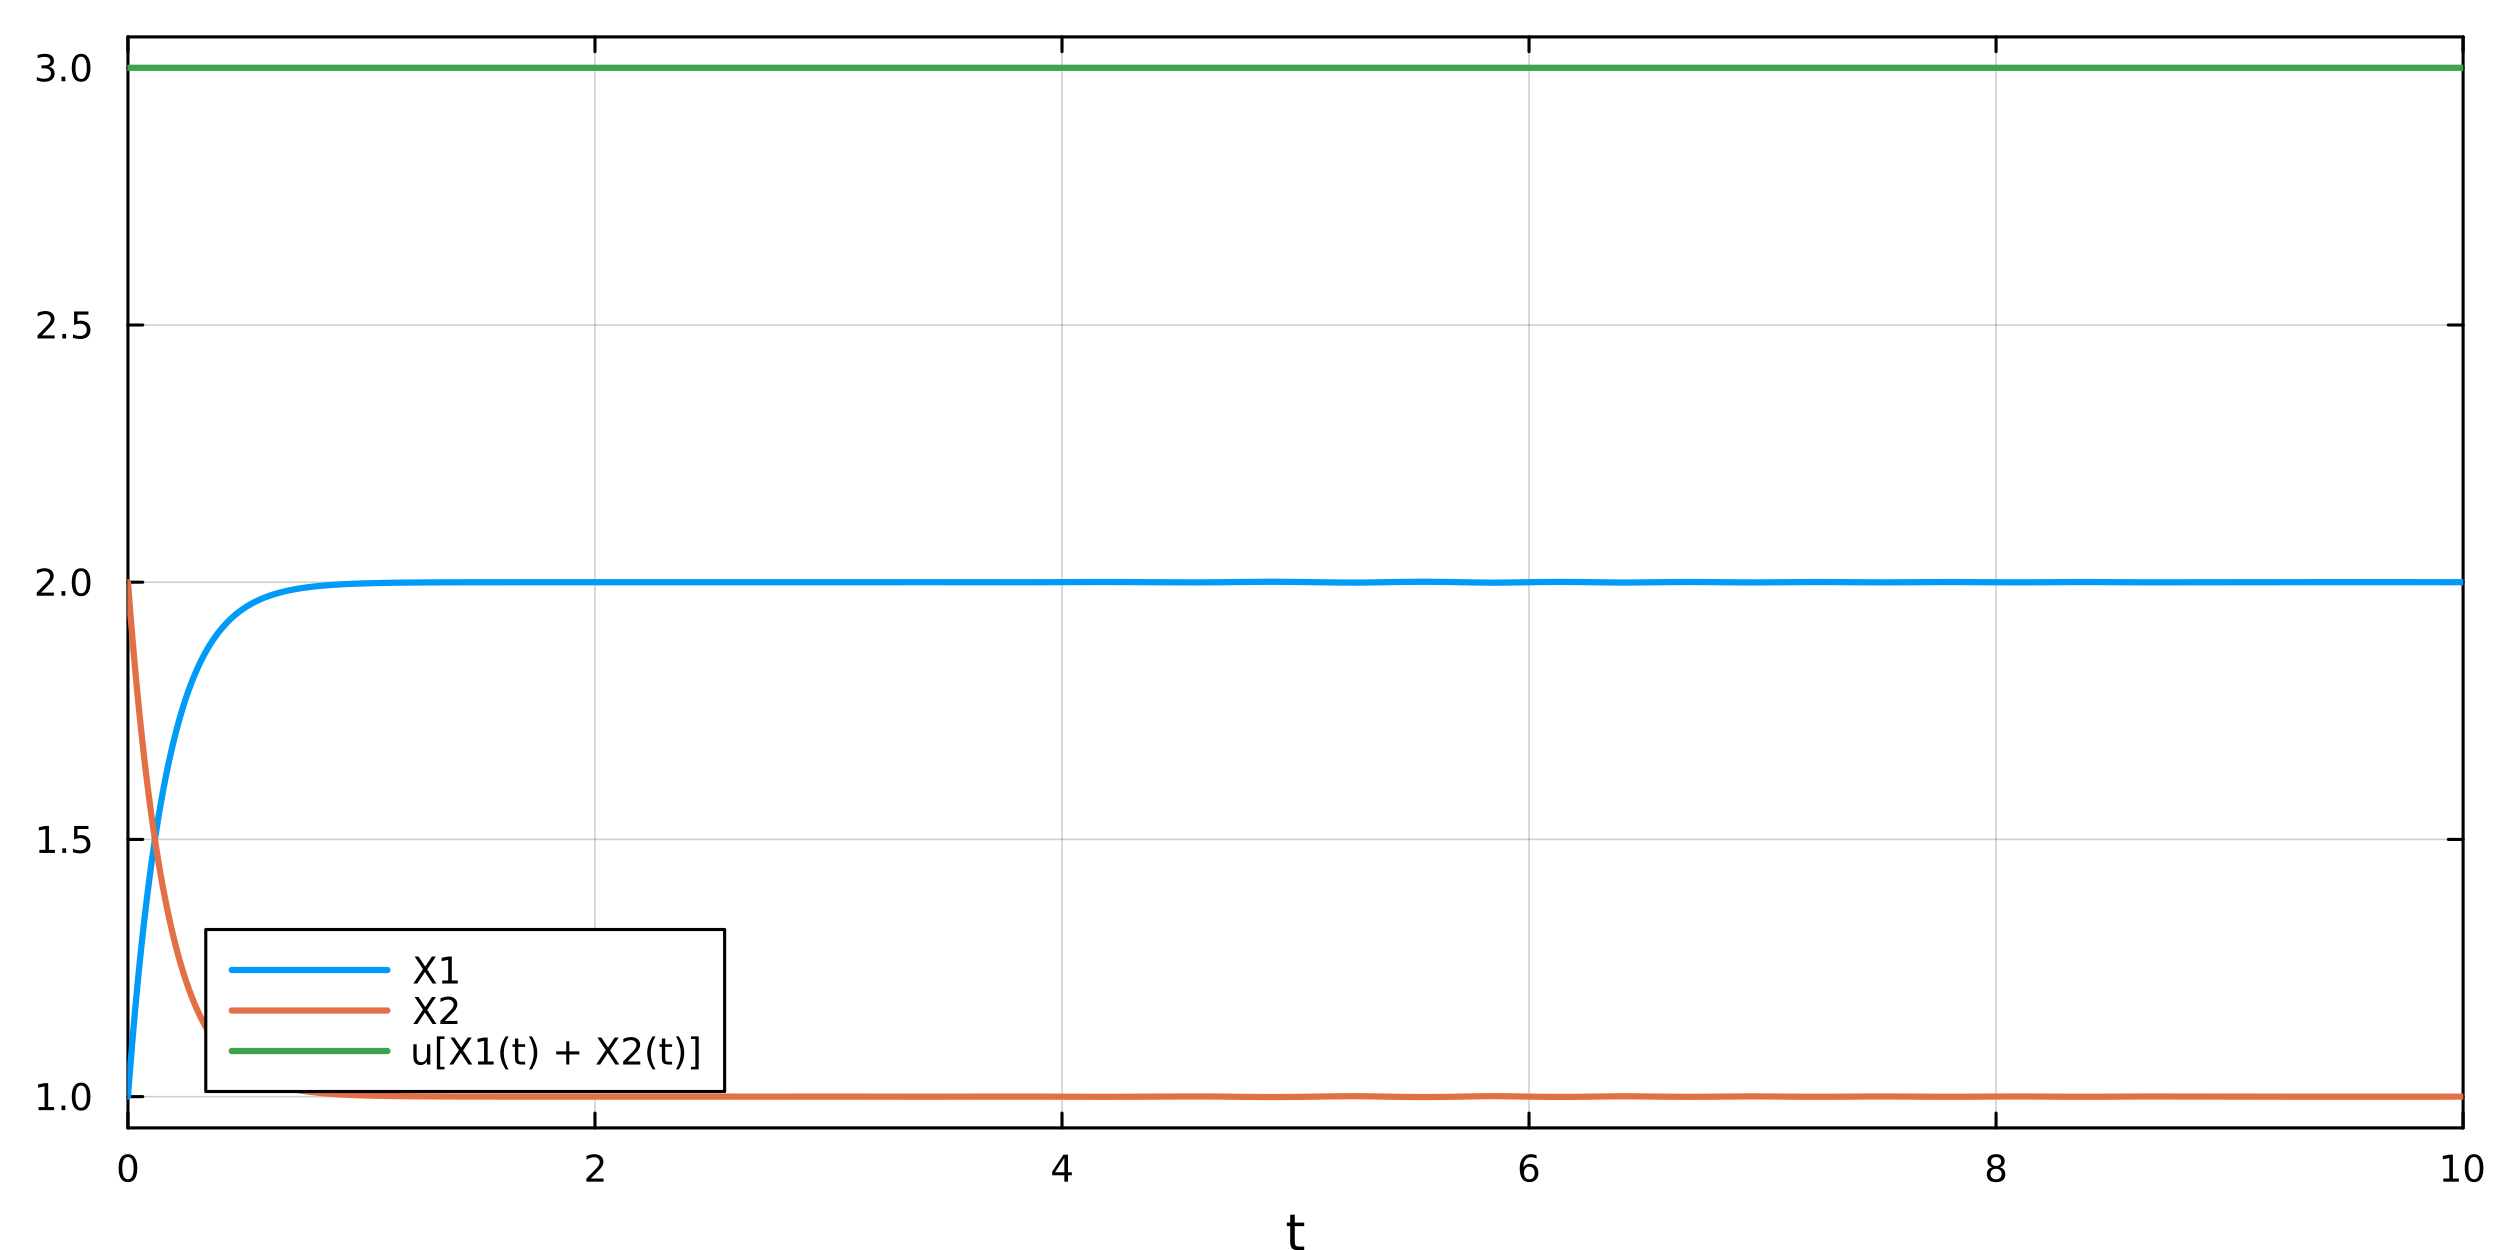 <?xml version="1.0" encoding="utf-8"?>
<svg xmlns="http://www.w3.org/2000/svg" xmlns:xlink="http://www.w3.org/1999/xlink" width="800" height="400" viewBox="0 0 3200 1600">
<rect x="0" y="0" width="3200" height="1600" fill="#333333" stroke="none"/>
<defs>
  <clipPath id="clip620">
    <rect x="0" y="0" width="3200" height="1600"/>
  </clipPath>
</defs>
<path clip-path="url(#clip620)" d="M0 1600 L3200 1600 L3200 0 L0 0  Z" fill="#ffffff" fill-rule="evenodd" fill-opacity="1"/>
<defs>
  <clipPath id="clip621">
    <rect x="640" y="0" width="2241" height="1600"/>
  </clipPath>
</defs>
<path clip-path="url(#clip620)" d="M163.765 1443.7 L3152.76 1443.7 L3152.76 47.244 L163.765 47.244  Z" fill="#ffffff" fill-rule="evenodd" fill-opacity="1"/>
<defs>
  <clipPath id="clip622">
    <rect x="163" y="47" width="2990" height="1397"/>
  </clipPath>
</defs>
<polyline clip-path="url(#clip622)" style="stroke:#000000; stroke-linecap:round; stroke-linejoin:round; stroke-width:2; stroke-opacity:0.1; fill:none" points="163.765,1443.7 163.765,47.244 "/>
<polyline clip-path="url(#clip622)" style="stroke:#000000; stroke-linecap:round; stroke-linejoin:round; stroke-width:2; stroke-opacity:0.1; fill:none" points="761.563,1443.7 761.563,47.244 "/>
<polyline clip-path="url(#clip622)" style="stroke:#000000; stroke-linecap:round; stroke-linejoin:round; stroke-width:2; stroke-opacity:0.1; fill:none" points="1359.36,1443.7 1359.36,47.244 "/>
<polyline clip-path="url(#clip622)" style="stroke:#000000; stroke-linecap:round; stroke-linejoin:round; stroke-width:2; stroke-opacity:0.1; fill:none" points="1957.16,1443.7 1957.16,47.244 "/>
<polyline clip-path="url(#clip622)" style="stroke:#000000; stroke-linecap:round; stroke-linejoin:round; stroke-width:2; stroke-opacity:0.1; fill:none" points="2554.96,1443.7 2554.96,47.244 "/>
<polyline clip-path="url(#clip622)" style="stroke:#000000; stroke-linecap:round; stroke-linejoin:round; stroke-width:2; stroke-opacity:0.1; fill:none" points="3152.76,1443.7 3152.76,47.244 "/>
<polyline clip-path="url(#clip622)" style="stroke:#000000; stroke-linecap:round; stroke-linejoin:round; stroke-width:2; stroke-opacity:0.1; fill:none" points="163.765,1443.7 163.765,47.244 "/>
<polyline clip-path="url(#clip622)" style="stroke:#000000; stroke-linecap:round; stroke-linejoin:round; stroke-width:2; stroke-opacity:0.1; fill:none" points="761.563,1443.7 761.563,47.244 "/>
<polyline clip-path="url(#clip622)" style="stroke:#000000; stroke-linecap:round; stroke-linejoin:round; stroke-width:2; stroke-opacity:0.1; fill:none" points="1359.36,1443.7 1359.36,47.244 "/>
<polyline clip-path="url(#clip622)" style="stroke:#000000; stroke-linecap:round; stroke-linejoin:round; stroke-width:2; stroke-opacity:0.1; fill:none" points="1957.16,1443.7 1957.16,47.244 "/>
<polyline clip-path="url(#clip622)" style="stroke:#000000; stroke-linecap:round; stroke-linejoin:round; stroke-width:2; stroke-opacity:0.1; fill:none" points="2554.96,1443.7 2554.96,47.244 "/>
<polyline clip-path="url(#clip622)" style="stroke:#000000; stroke-linecap:round; stroke-linejoin:round; stroke-width:2; stroke-opacity:0.1; fill:none" points="3152.76,1443.7 3152.76,47.244 "/>
<polyline clip-path="url(#clip622)" style="stroke:#000000; stroke-linecap:round; stroke-linejoin:round; stroke-width:2; stroke-opacity:0.1; fill:none" points="163.765,1403.67 3152.76,1403.67 "/>
<polyline clip-path="url(#clip622)" style="stroke:#000000; stroke-linecap:round; stroke-linejoin:round; stroke-width:2; stroke-opacity:0.1; fill:none" points="163.765,1074.45 3152.76,1074.45 "/>
<polyline clip-path="url(#clip622)" style="stroke:#000000; stroke-linecap:round; stroke-linejoin:round; stroke-width:2; stroke-opacity:0.1; fill:none" points="163.765,745.219 3152.76,745.219 "/>
<polyline clip-path="url(#clip622)" style="stroke:#000000; stroke-linecap:round; stroke-linejoin:round; stroke-width:2; stroke-opacity:0.1; fill:none" points="163.765,415.993 3152.76,415.993 "/>
<polyline clip-path="url(#clip622)" style="stroke:#000000; stroke-linecap:round; stroke-linejoin:round; stroke-width:2; stroke-opacity:0.1; fill:none" points="163.765,86.766 3152.76,86.766 "/>
<polyline clip-path="url(#clip622)" style="stroke:#000000; stroke-linecap:round; stroke-linejoin:round; stroke-width:2; stroke-opacity:0.1; fill:none" points="163.765,1403.67 3152.76,1403.67 "/>
<polyline clip-path="url(#clip622)" style="stroke:#000000; stroke-linecap:round; stroke-linejoin:round; stroke-width:2; stroke-opacity:0.1; fill:none" points="163.765,1074.45 3152.76,1074.45 "/>
<polyline clip-path="url(#clip622)" style="stroke:#000000; stroke-linecap:round; stroke-linejoin:round; stroke-width:2; stroke-opacity:0.1; fill:none" points="163.765,745.219 3152.76,745.219 "/>
<polyline clip-path="url(#clip622)" style="stroke:#000000; stroke-linecap:round; stroke-linejoin:round; stroke-width:2; stroke-opacity:0.1; fill:none" points="163.765,415.993 3152.76,415.993 "/>
<polyline clip-path="url(#clip622)" style="stroke:#000000; stroke-linecap:round; stroke-linejoin:round; stroke-width:2; stroke-opacity:0.1; fill:none" points="163.765,86.766 3152.76,86.766 "/>
<polyline clip-path="url(#clip620)" style="stroke:#000000; stroke-linecap:round; stroke-linejoin:round; stroke-width:4; stroke-opacity:1; fill:none" points="163.765,1443.7 3152.76,1443.7 "/>
<polyline clip-path="url(#clip620)" style="stroke:#000000; stroke-linecap:round; stroke-linejoin:round; stroke-width:4; stroke-opacity:1; fill:none" points="163.765,47.244 3152.76,47.244 "/>
<polyline clip-path="url(#clip620)" style="stroke:#000000; stroke-linecap:round; stroke-linejoin:round; stroke-width:4; stroke-opacity:1; fill:none" points="163.765,1443.7 163.765,1424.8 "/>
<polyline clip-path="url(#clip620)" style="stroke:#000000; stroke-linecap:round; stroke-linejoin:round; stroke-width:4; stroke-opacity:1; fill:none" points="761.563,1443.7 761.563,1424.8 "/>
<polyline clip-path="url(#clip620)" style="stroke:#000000; stroke-linecap:round; stroke-linejoin:round; stroke-width:4; stroke-opacity:1; fill:none" points="1359.36,1443.7 1359.36,1424.8 "/>
<polyline clip-path="url(#clip620)" style="stroke:#000000; stroke-linecap:round; stroke-linejoin:round; stroke-width:4; stroke-opacity:1; fill:none" points="1957.16,1443.7 1957.16,1424.8 "/>
<polyline clip-path="url(#clip620)" style="stroke:#000000; stroke-linecap:round; stroke-linejoin:round; stroke-width:4; stroke-opacity:1; fill:none" points="2554.96,1443.7 2554.96,1424.8 "/>
<polyline clip-path="url(#clip620)" style="stroke:#000000; stroke-linecap:round; stroke-linejoin:round; stroke-width:4; stroke-opacity:1; fill:none" points="3152.76,1443.7 3152.76,1424.8 "/>
<polyline clip-path="url(#clip620)" style="stroke:#000000; stroke-linecap:round; stroke-linejoin:round; stroke-width:4; stroke-opacity:1; fill:none" points="163.765,47.244 163.765,66.142 "/>
<polyline clip-path="url(#clip620)" style="stroke:#000000; stroke-linecap:round; stroke-linejoin:round; stroke-width:4; stroke-opacity:1; fill:none" points="761.563,47.244 761.563,66.142 "/>
<polyline clip-path="url(#clip620)" style="stroke:#000000; stroke-linecap:round; stroke-linejoin:round; stroke-width:4; stroke-opacity:1; fill:none" points="1359.36,47.244 1359.36,66.142 "/>
<polyline clip-path="url(#clip620)" style="stroke:#000000; stroke-linecap:round; stroke-linejoin:round; stroke-width:4; stroke-opacity:1; fill:none" points="1957.16,47.244 1957.16,66.142 "/>
<polyline clip-path="url(#clip620)" style="stroke:#000000; stroke-linecap:round; stroke-linejoin:round; stroke-width:4; stroke-opacity:1; fill:none" points="2554.96,47.244 2554.96,66.142 "/>
<polyline clip-path="url(#clip620)" style="stroke:#000000; stroke-linecap:round; stroke-linejoin:round; stroke-width:4; stroke-opacity:1; fill:none" points="3152.76,47.244 3152.76,66.142 "/>
<path clip-path="url(#clip620)" d="M163.765 1481.02 Q160.154 1481.02 158.325 1484.58 Q156.52 1488.12 156.52 1495.25 Q156.52 1502.36 158.325 1505.93 Q160.154 1509.47 163.765 1509.47 Q167.399 1509.47 169.205 1505.93 Q171.033 1502.36 171.033 1495.25 Q171.033 1488.12 169.205 1484.58 Q167.399 1481.02 163.765 1481.02 M163.765 1477.31 Q169.575 1477.31 172.631 1481.92 Q175.709 1486.5 175.709 1495.25 Q175.709 1503.98 172.631 1508.59 Q169.575 1513.17 163.765 1513.17 Q157.955 1513.17 154.876 1508.59 Q151.821 1503.98 151.821 1495.25 Q151.821 1486.5 154.876 1481.92 Q157.955 1477.31 163.765 1477.31 Z" fill="#000000" fill-rule="nonzero" fill-opacity="1" /><path clip-path="url(#clip620)" d="M756.216 1508.56 L772.535 1508.56 L772.535 1512.5 L750.591 1512.5 L750.591 1508.56 Q753.253 1505.81 757.836 1501.18 Q762.443 1496.53 763.623 1495.19 Q765.869 1492.66 766.748 1490.93 Q767.651 1489.17 767.651 1487.48 Q767.651 1484.72 765.707 1482.99 Q763.785 1481.25 760.683 1481.25 Q758.484 1481.25 756.031 1482.01 Q753.6 1482.78 750.822 1484.33 L750.822 1479.61 Q753.646 1478.47 756.1 1477.89 Q758.554 1477.31 760.591 1477.31 Q765.961 1477.31 769.156 1480 Q772.35 1482.69 772.35 1487.18 Q772.35 1489.31 771.54 1491.23 Q770.753 1493.12 768.646 1495.72 Q768.068 1496.39 764.966 1499.61 Q761.864 1502.8 756.216 1508.56 Z" fill="#000000" fill-rule="nonzero" fill-opacity="1" /><path clip-path="url(#clip620)" d="M1362.37 1482.01 L1350.57 1500.46 L1362.37 1500.46 L1362.37 1482.01 M1361.14 1477.94 L1367.02 1477.94 L1367.02 1500.46 L1371.95 1500.46 L1371.95 1504.35 L1367.02 1504.35 L1367.02 1512.5 L1362.37 1512.5 L1362.37 1504.35 L1346.77 1504.35 L1346.77 1499.84 L1361.14 1477.94 Z" fill="#000000" fill-rule="nonzero" fill-opacity="1" /><path clip-path="url(#clip620)" d="M1957.56 1493.36 Q1954.42 1493.36 1952.56 1495.51 Q1950.74 1497.66 1950.74 1501.41 Q1950.74 1505.14 1952.56 1507.31 Q1954.42 1509.47 1957.56 1509.47 Q1960.71 1509.47 1962.54 1507.31 Q1964.39 1505.14 1964.39 1501.41 Q1964.39 1497.66 1962.54 1495.51 Q1960.71 1493.36 1957.56 1493.36 M1966.85 1478.7 L1966.85 1482.96 Q1965.09 1482.13 1963.28 1481.69 Q1961.5 1481.25 1959.74 1481.25 Q1955.11 1481.25 1952.66 1484.37 Q1950.23 1487.5 1949.88 1493.82 Q1951.25 1491.81 1953.31 1490.74 Q1955.37 1489.65 1957.84 1489.65 Q1963.05 1489.65 1966.06 1492.82 Q1969.09 1495.97 1969.09 1501.41 Q1969.09 1506.74 1965.94 1509.95 Q1962.8 1513.17 1957.56 1513.17 Q1951.57 1513.17 1948.4 1508.59 Q1945.23 1503.98 1945.23 1495.25 Q1945.23 1487.06 1949.12 1482.2 Q1953 1477.31 1959.56 1477.31 Q1961.31 1477.31 1963.1 1477.66 Q1964.9 1478.01 1966.85 1478.7 Z" fill="#000000" fill-rule="nonzero" fill-opacity="1" /><path clip-path="url(#clip620)" d="M2554.96 1496.09 Q2551.62 1496.09 2549.7 1497.87 Q2547.8 1499.65 2547.8 1502.78 Q2547.8 1505.9 2549.7 1507.69 Q2551.62 1509.47 2554.96 1509.47 Q2558.29 1509.47 2560.21 1507.69 Q2562.13 1505.88 2562.13 1502.78 Q2562.13 1499.65 2560.21 1497.87 Q2558.31 1496.09 2554.96 1496.09 M2550.28 1494.1 Q2547.27 1493.36 2545.58 1491.3 Q2543.92 1489.24 2543.92 1486.27 Q2543.92 1482.13 2546.86 1479.72 Q2549.82 1477.31 2554.96 1477.31 Q2560.12 1477.31 2563.06 1479.72 Q2566 1482.13 2566 1486.27 Q2566 1489.24 2564.31 1491.3 Q2562.64 1493.36 2559.66 1494.1 Q2563.04 1494.88 2564.91 1497.18 Q2566.81 1499.47 2566.81 1502.78 Q2566.81 1507.8 2563.73 1510.49 Q2560.68 1513.17 2554.96 1513.17 Q2549.24 1513.17 2546.16 1510.49 Q2543.11 1507.8 2543.11 1502.78 Q2543.11 1499.47 2545 1497.18 Q2546.9 1494.88 2550.28 1494.1 M2548.57 1486.71 Q2548.57 1489.4 2550.24 1490.9 Q2551.93 1492.41 2554.96 1492.41 Q2557.97 1492.41 2559.66 1490.9 Q2561.37 1489.4 2561.37 1486.71 Q2561.37 1484.03 2559.66 1482.52 Q2557.97 1481.02 2554.96 1481.02 Q2551.93 1481.02 2550.24 1482.52 Q2548.57 1484.03 2548.57 1486.71 Z" fill="#000000" fill-rule="nonzero" fill-opacity="1" /><path clip-path="url(#clip620)" d="M3127.44 1508.56 L3135.08 1508.56 L3135.08 1482.2 L3126.77 1483.87 L3126.77 1479.61 L3135.04 1477.94 L3139.71 1477.94 L3139.71 1508.56 L3147.35 1508.56 L3147.35 1512.5 L3127.44 1512.5 L3127.44 1508.56 Z" fill="#000000" fill-rule="nonzero" fill-opacity="1" /><path clip-path="url(#clip620)" d="M3166.8 1481.02 Q3163.18 1481.02 3161.36 1484.58 Q3159.55 1488.12 3159.55 1495.25 Q3159.55 1502.36 3161.36 1505.93 Q3163.18 1509.47 3166.8 1509.47 Q3170.43 1509.47 3172.23 1505.93 Q3174.06 1502.36 3174.06 1495.25 Q3174.06 1488.12 3172.23 1484.58 Q3170.43 1481.02 3166.8 1481.02 M3166.8 1477.31 Q3172.61 1477.31 3175.66 1481.92 Q3178.74 1486.5 3178.74 1495.25 Q3178.74 1503.98 3175.66 1508.59 Q3172.61 1513.17 3166.8 1513.17 Q3160.99 1513.17 3157.91 1508.59 Q3154.85 1503.98 3154.85 1495.25 Q3154.85 1486.5 3157.91 1481.92 Q3160.99 1477.31 3166.8 1477.31 Z" fill="#000000" fill-rule="nonzero" fill-opacity="1" /><path clip-path="url(#clip620)" d="M1657.32 1554.79 L1657.32 1564.92 L1669.38 1564.92 L1669.38 1569.47 L1657.32 1569.47 L1657.32 1588.82 Q1657.32 1593.18 1658.5 1594.42 Q1659.71 1595.66 1663.37 1595.66 L1669.38 1595.66 L1669.38 1600.56 L1663.37 1600.56 Q1656.59 1600.56 1654.01 1598.05 Q1651.43 1595.5 1651.43 1588.82 L1651.43 1569.47 L1647.14 1569.47 L1647.14 1564.92 L1651.43 1564.92 L1651.43 1554.79 L1657.32 1554.79 Z" fill="#000000" fill-rule="nonzero" fill-opacity="1" /><polyline clip-path="url(#clip620)" style="stroke:#000000; stroke-linecap:round; stroke-linejoin:round; stroke-width:4; stroke-opacity:1; fill:none" points="163.765,1443.7 163.765,47.244 "/>
<polyline clip-path="url(#clip620)" style="stroke:#000000; stroke-linecap:round; stroke-linejoin:round; stroke-width:4; stroke-opacity:1; fill:none" points="3152.76,1443.7 3152.76,47.244 "/>
<polyline clip-path="url(#clip620)" style="stroke:#000000; stroke-linecap:round; stroke-linejoin:round; stroke-width:4; stroke-opacity:1; fill:none" points="163.765,1403.67 182.663,1403.67 "/>
<polyline clip-path="url(#clip620)" style="stroke:#000000; stroke-linecap:round; stroke-linejoin:round; stroke-width:4; stroke-opacity:1; fill:none" points="163.765,1074.45 182.663,1074.45 "/>
<polyline clip-path="url(#clip620)" style="stroke:#000000; stroke-linecap:round; stroke-linejoin:round; stroke-width:4; stroke-opacity:1; fill:none" points="163.765,745.219 182.663,745.219 "/>
<polyline clip-path="url(#clip620)" style="stroke:#000000; stroke-linecap:round; stroke-linejoin:round; stroke-width:4; stroke-opacity:1; fill:none" points="163.765,415.993 182.663,415.993 "/>
<polyline clip-path="url(#clip620)" style="stroke:#000000; stroke-linecap:round; stroke-linejoin:round; stroke-width:4; stroke-opacity:1; fill:none" points="163.765,86.766 182.663,86.766 "/>
<polyline clip-path="url(#clip620)" style="stroke:#000000; stroke-linecap:round; stroke-linejoin:round; stroke-width:4; stroke-opacity:1; fill:none" points="3152.76,1403.67 3133.86,1403.67 "/>
<polyline clip-path="url(#clip620)" style="stroke:#000000; stroke-linecap:round; stroke-linejoin:round; stroke-width:4; stroke-opacity:1; fill:none" points="3152.76,1074.45 3133.86,1074.45 "/>
<polyline clip-path="url(#clip620)" style="stroke:#000000; stroke-linecap:round; stroke-linejoin:round; stroke-width:4; stroke-opacity:1; fill:none" points="3152.76,745.219 3133.86,745.219 "/>
<polyline clip-path="url(#clip620)" style="stroke:#000000; stroke-linecap:round; stroke-linejoin:round; stroke-width:4; stroke-opacity:1; fill:none" points="3152.76,415.993 3133.86,415.993 "/>
<polyline clip-path="url(#clip620)" style="stroke:#000000; stroke-linecap:round; stroke-linejoin:round; stroke-width:4; stroke-opacity:1; fill:none" points="3152.76,86.766 3133.86,86.766 "/>
<path clip-path="url(#clip620)" d="M49.4 1417.02 L57.038 1417.02 L57.038 1390.65 L48.728 1392.32 L48.728 1388.06 L56.992 1386.39 L61.668 1386.39 L61.668 1417.02 L69.307 1417.02 L69.307 1420.95 L49.4 1420.95 L49.4 1417.02 Z" fill="#000000" fill-rule="nonzero" fill-opacity="1" /><path clip-path="url(#clip620)" d="M78.751 1415.07 L83.635 1415.07 L83.635 1420.95 L78.751 1420.95 L78.751 1415.07 Z" fill="#000000" fill-rule="nonzero" fill-opacity="1" /><path clip-path="url(#clip620)" d="M103.821 1389.47 Q100.209 1389.47 98.381 1393.03 Q96.575 1396.58 96.575 1403.71 Q96.575 1410.81 98.381 1414.38 Q100.209 1417.92 103.821 1417.92 Q107.455 1417.92 109.26 1414.38 Q111.089 1410.81 111.089 1403.71 Q111.089 1396.58 109.26 1393.03 Q107.455 1389.47 103.821 1389.47 M103.821 1385.77 Q109.631 1385.77 112.686 1390.37 Q115.765 1394.96 115.765 1403.71 Q115.765 1412.43 112.686 1417.04 Q109.631 1421.62 103.821 1421.62 Q98.01 1421.62 94.932 1417.04 Q91.876 1412.43 91.876 1403.71 Q91.876 1394.96 94.932 1390.37 Q98.01 1385.77 103.821 1385.77 Z" fill="#000000" fill-rule="nonzero" fill-opacity="1" /><path clip-path="url(#clip620)" d="M50.395 1087.79 L58.034 1087.79 L58.034 1061.42 L49.724 1063.09 L49.724 1058.83 L57.987 1057.17 L62.663 1057.17 L62.663 1087.79 L70.302 1087.79 L70.302 1091.73 L50.395 1091.73 L50.395 1087.79 Z" fill="#000000" fill-rule="nonzero" fill-opacity="1" /><path clip-path="url(#clip620)" d="M79.747 1085.85 L84.631 1085.85 L84.631 1091.73 L79.747 1091.73 L79.747 1085.85 Z" fill="#000000" fill-rule="nonzero" fill-opacity="1" /><path clip-path="url(#clip620)" d="M94.862 1057.17 L113.219 1057.17 L113.219 1061.1 L99.145 1061.1 L99.145 1069.57 Q100.163 1069.23 101.182 1069.06 Q102.2 1068.88 103.219 1068.88 Q109.006 1068.88 112.385 1072.05 Q115.765 1075.22 115.765 1080.64 Q115.765 1086.22 112.293 1089.32 Q108.82 1092.4 102.501 1092.4 Q100.325 1092.4 98.057 1092.03 Q95.811 1091.66 93.404 1090.91 L93.404 1086.22 Q95.487 1087.35 97.709 1087.91 Q99.932 1088.46 102.408 1088.46 Q106.413 1088.46 108.751 1086.35 Q111.089 1084.25 111.089 1080.64 Q111.089 1077.03 108.751 1074.92 Q106.413 1072.81 102.408 1072.81 Q100.534 1072.81 98.659 1073.23 Q96.807 1073.65 94.862 1074.53 L94.862 1057.17 Z" fill="#000000" fill-rule="nonzero" fill-opacity="1" /><path clip-path="url(#clip620)" d="M52.617 758.564 L68.936 758.564 L68.936 762.499 L46.992 762.499 L46.992 758.564 Q49.654 755.809 54.237 751.18 Q58.844 746.527 60.025 745.184 Q62.27 742.661 63.149 740.925 Q64.052 739.166 64.052 737.476 Q64.052 734.721 62.108 732.985 Q60.187 731.249 57.085 731.249 Q54.886 731.249 52.432 732.013 Q50.001 732.777 47.224 734.328 L47.224 729.606 Q50.048 728.471 52.501 727.893 Q54.955 727.314 56.992 727.314 Q62.362 727.314 65.557 729.999 Q68.751 732.684 68.751 737.175 Q68.751 739.305 67.941 741.226 Q67.154 743.124 65.048 745.717 Q64.469 746.388 61.367 749.605 Q58.265 752.8 52.617 758.564 Z" fill="#000000" fill-rule="nonzero" fill-opacity="1" /><path clip-path="url(#clip620)" d="M78.751 756.619 L83.635 756.619 L83.635 762.499 L78.751 762.499 L78.751 756.619 Z" fill="#000000" fill-rule="nonzero" fill-opacity="1" /><path clip-path="url(#clip620)" d="M103.821 731.018 Q100.209 731.018 98.381 734.582 Q96.575 738.124 96.575 745.254 Q96.575 752.36 98.381 755.925 Q100.209 759.467 103.821 759.467 Q107.455 759.467 109.26 755.925 Q111.089 752.36 111.089 745.254 Q111.089 738.124 109.26 734.582 Q107.455 731.018 103.821 731.018 M103.821 727.314 Q109.631 727.314 112.686 731.92 Q115.765 736.504 115.765 745.254 Q115.765 753.98 112.686 758.587 Q109.631 763.17 103.821 763.17 Q98.01 763.17 94.932 758.587 Q91.876 753.98 91.876 745.254 Q91.876 736.504 94.932 731.92 Q98.01 727.314 103.821 727.314 Z" fill="#000000" fill-rule="nonzero" fill-opacity="1" /><path clip-path="url(#clip620)" d="M53.612 429.338 L69.932 429.338 L69.932 433.273 L47.987 433.273 L47.987 429.338 Q50.65 426.583 55.233 421.953 Q59.839 417.301 61.02 415.958 Q63.265 413.435 64.145 411.699 Q65.048 409.939 65.048 408.25 Q65.048 405.495 63.103 403.759 Q61.182 402.023 58.08 402.023 Q55.881 402.023 53.427 402.787 Q50.997 403.551 48.219 405.102 L48.219 400.379 Q51.043 399.245 53.497 398.666 Q55.95 398.088 57.987 398.088 Q63.358 398.088 66.552 400.773 Q69.747 403.458 69.747 407.949 Q69.747 410.078 68.936 412 Q68.149 413.898 66.043 416.49 Q65.464 417.162 62.362 420.379 Q59.261 423.574 53.612 429.338 Z" fill="#000000" fill-rule="nonzero" fill-opacity="1" /><path clip-path="url(#clip620)" d="M79.747 427.393 L84.631 427.393 L84.631 433.273 L79.747 433.273 L79.747 427.393 Z" fill="#000000" fill-rule="nonzero" fill-opacity="1" /><path clip-path="url(#clip620)" d="M94.862 398.713 L113.219 398.713 L113.219 402.648 L99.145 402.648 L99.145 411.12 Q100.163 410.773 101.182 410.611 Q102.2 410.426 103.219 410.426 Q109.006 410.426 112.385 413.597 Q115.765 416.768 115.765 422.185 Q115.765 427.763 112.293 430.865 Q108.82 433.944 102.501 433.944 Q100.325 433.944 98.057 433.574 Q95.811 433.203 93.404 432.462 L93.404 427.763 Q95.487 428.898 97.709 429.453 Q99.932 430.009 102.408 430.009 Q106.413 430.009 108.751 427.902 Q111.089 425.796 111.089 422.185 Q111.089 418.574 108.751 416.467 Q106.413 414.361 102.408 414.361 Q100.534 414.361 98.659 414.777 Q96.807 415.194 94.862 416.074 L94.862 398.713 Z" fill="#000000" fill-rule="nonzero" fill-opacity="1" /><path clip-path="url(#clip620)" d="M62.756 85.412 Q66.112 86.13 67.987 88.398 Q69.885 90.667 69.885 94 Q69.885 99.116 66.367 101.917 Q62.849 104.718 56.367 104.718 Q54.191 104.718 51.876 104.278 Q49.585 103.861 47.131 103.005 L47.131 98.491 Q49.075 99.625 51.39 100.204 Q53.705 100.783 56.228 100.783 Q60.626 100.783 62.918 99.046 Q65.233 97.31 65.233 94 Q65.233 90.945 63.08 89.232 Q60.95 87.496 57.131 87.496 L53.103 87.496 L53.103 83.653 L57.316 83.653 Q60.765 83.653 62.594 82.287 Q64.423 80.898 64.423 78.306 Q64.423 75.644 62.525 74.232 Q60.65 72.797 57.131 72.797 Q55.21 72.797 53.011 73.213 Q50.812 73.63 48.173 74.51 L48.173 70.343 Q50.835 69.602 53.15 69.232 Q55.487 68.861 57.548 68.861 Q62.872 68.861 65.974 71.292 Q69.075 73.699 69.075 77.82 Q69.075 80.69 67.432 82.681 Q65.788 84.648 62.756 85.412 Z" fill="#000000" fill-rule="nonzero" fill-opacity="1" /><path clip-path="url(#clip620)" d="M78.751 98.167 L83.635 98.167 L83.635 104.046 L78.751 104.046 L78.751 98.167 Z" fill="#000000" fill-rule="nonzero" fill-opacity="1" /><path clip-path="url(#clip620)" d="M103.821 72.565 Q100.209 72.565 98.381 76.13 Q96.575 79.672 96.575 86.801 Q96.575 93.908 98.381 97.472 Q100.209 101.014 103.821 101.014 Q107.455 101.014 109.26 97.472 Q111.089 93.908 111.089 86.801 Q111.089 79.672 109.26 76.13 Q107.455 72.565 103.821 72.565 M103.821 68.861 Q109.631 68.861 112.686 73.468 Q115.765 78.051 115.765 86.801 Q115.765 95.528 112.686 100.134 Q109.631 104.718 103.821 104.718 Q98.01 104.718 94.932 100.134 Q91.876 95.528 91.876 86.801 Q91.876 78.051 94.932 73.468 Q98.01 68.861 103.821 68.861 Z" fill="#000000" fill-rule="nonzero" fill-opacity="1" /><polyline clip-path="url(#clip622)" style="stroke:#009af9; stroke-linecap:round; stroke-linejoin:round; stroke-width:8; stroke-opacity:1; fill:none" points="163.765,1403.67 166.757,1365.29 169.749,1329.14 172.741,1295.11 175.733,1263.05 178.725,1232.87 181.717,1204.44 184.709,1177.67 187.701,1152.46 190.693,1128.72 193.685,1106.37 196.677,1085.32 199.669,1065.49 202.661,1046.82 205.653,1029.24 208.645,1012.68 211.637,997.093 214.629,982.411 217.621,968.585 220.613,955.565 223.605,943.302 226.597,931.754 229.589,920.88 232.581,910.64 235.572,900.998 238.564,891.918 241.556,883.368 244.548,875.316 247.54,867.732 250.532,860.589 253.524,853.862 256.516,847.528 259.508,841.563 262.5,835.947 265.492,830.659 268.484,825.68 271.476,820.991 274.468,816.575 277.46,812.417 280.452,808.499 283.444,804.809 286.436,801.334 289.428,798.061 292.42,794.979 295.412,792.078 298.404,789.347 301.396,786.775 304.388,784.354 307.38,782.075 310.372,779.928 313.364,777.906 316.356,776.001 319.348,774.206 322.34,772.514 325.332,770.921 328.324,769.421 331.316,768.009 334.308,766.679 337.3,765.428 340.292,764.25 343.284,763.142 346.276,762.099 349.268,761.117 352.26,760.192 355.252,759.32 358.244,758.499 361.236,757.725 364.228,756.995 367.22,756.307 370.212,755.659 373.204,755.049 376.196,754.474 379.188,753.934 382.18,753.425 385.172,752.946 388.164,752.496 391.156,752.073 394.148,751.674 397.14,751.3 400.132,750.947 403.124,750.615 406.116,750.302 409.108,750.006 412.099,749.727 415.091,749.464 418.083,749.215 421.075,748.981 424.067,748.76 427.059,748.552 430.051,748.357 433.043,748.173 436.035,747.999 439.027,747.837 442.019,747.684 445.011,747.541 448.003,747.406 450.995,747.28 453.987,747.161 456.979,747.049 459.971,746.944 462.963,746.845 465.955,746.751 468.947,746.663 471.939,746.579 474.931,746.499 477.923,746.424 480.915,746.353 483.907,746.286 486.899,746.222 489.891,746.163 492.883,746.107 495.875,746.054 498.867,746.004 501.859,745.958 504.851,745.914 507.843,745.874 510.835,745.836 513.827,745.8 516.819,745.767 519.811,745.736 522.803,745.706 525.795,745.679 528.787,745.653 531.779,745.629 534.771,745.607 537.763,745.585 540.755,745.564 543.747,745.545 546.739,745.526 549.731,745.507 552.723,745.49 555.715,745.474 558.707,745.458 561.699,745.443 564.691,745.429 567.683,745.416 570.675,745.404 573.667,745.393 576.659,745.382 579.651,745.372 582.643,745.362 585.635,745.354 588.626,745.346 591.618,745.338 594.61,745.331 597.602,745.325 600.594,745.319 603.586,745.314 606.578,745.309 609.57,745.305 612.562,745.301 615.554,745.297 618.546,745.293 621.538,745.29 624.53,745.286 627.522,745.283 630.514,745.28 633.506,745.276 636.498,745.273 639.49,745.27 642.482,745.266 645.474,745.263 648.466,745.26 651.458,745.257 654.45,745.255 657.442,745.252 660.434,745.25 663.426,745.247 666.418,745.245 669.41,745.243 672.402,745.241 675.394,745.24 678.386,745.238 681.378,745.237 684.37,745.235 687.362,745.234 690.354,745.233 693.346,745.232 696.338,745.232 699.33,745.231 702.322,745.231 705.314,745.23 708.306,745.23 711.298,745.23 714.29,745.229 717.282,745.229 720.274,745.229 723.266,745.229 726.258,745.229 729.25,745.229 732.242,745.229 735.234,745.229 738.226,745.229 741.218,745.229 744.21,745.228 747.202,745.228 750.194,745.227 753.186,745.227 756.178,745.226 759.17,745.225 762.162,745.225 765.153,745.224 768.145,745.224 771.137,745.223 774.129,745.222 777.121,745.222 780.113,745.221 783.105,745.221 786.097,745.22 789.089,745.22 792.081,745.22 795.073,745.219 798.065,745.219 801.057,745.219 804.049,745.218 807.041,745.218 810.033,745.218 813.025,745.218 816.017,745.218 819.009,745.218 822.001,745.218 824.993,745.218 827.985,745.218 830.977,745.218 833.969,745.218 836.961,745.218 839.953,745.219 842.945,745.219 845.937,745.219 848.929,745.219 851.921,745.22 854.913,745.22 857.905,745.22 860.897,745.221 863.889,745.221 866.881,745.221 869.873,745.222 872.865,745.222 875.857,745.222 878.849,745.222 881.841,745.222 884.833,745.222 887.825,745.222 890.817,745.222 893.809,745.222 896.801,745.222 899.793,745.222 902.785,745.221 905.777,745.221 908.769,745.221 911.761,745.22 914.753,745.22 917.745,745.219 920.737,745.219 923.729,745.218 926.721,745.218 929.713,745.217 932.705,745.217 935.697,745.216 938.688,745.216 941.68,745.215 944.672,745.215 947.664,745.214 950.656,745.214 953.648,745.214 956.64,745.213 959.632,745.213 962.624,745.213 965.616,745.213 968.608,745.212 971.6,745.212 974.592,745.212 977.584,745.212 980.576,745.212 983.568,745.212 986.56,745.212 989.552,745.213 992.544,745.213 995.536,745.213 998.528,745.213 1001.52,745.214 1004.51,745.214 1007.5,745.215 1010.5,745.215 1013.49,745.216 1016.48,745.216 1019.47,745.217 1022.46,745.217 1025.46,745.218 1028.45,745.218 1031.44,745.219 1034.43,745.22 1037.42,745.22 1040.42,745.221 1043.41,745.221 1046.4,745.222 1049.39,745.223 1052.38,745.223 1055.38,745.224 1058.37,745.224 1061.36,745.225 1064.35,745.225 1067.34,745.225 1070.34,745.226 1073.33,745.226 1076.32,745.226 1079.31,745.226 1082.3,745.226 1085.3,745.226 1088.29,745.225 1091.28,745.225 1094.27,745.224 1097.26,745.223 1100.26,745.222 1103.25,745.22 1106.24,745.219 1109.23,745.217 1112.22,745.215 1115.22,745.213 1118.21,745.211 1121.2,745.209 1124.19,745.206 1127.18,745.204 1130.18,745.202 1133.17,745.2 1136.16,745.198 1139.15,745.196 1142.14,745.194 1145.14,745.192 1148.13,745.19 1151.12,745.188 1154.11,745.186 1157.1,745.185 1160.1,745.183 1163.09,745.182 1166.08,745.181 1169.07,745.18 1172.06,745.179 1175.06,745.179 1178.05,745.178 1181.04,745.178 1184.03,745.178 1187.02,745.178 1190.02,745.178 1193.01,745.179 1196,745.18 1198.99,745.181 1201.98,745.182 1204.97,745.183 1207.97,745.185 1210.96,745.186 1213.95,745.188 1216.94,745.19 1219.93,745.192 1222.93,745.194 1225.92,745.197 1228.91,745.199 1231.9,745.202 1234.89,745.205 1237.89,745.208 1240.88,745.211 1243.87,745.214 1246.86,745.217 1249.85,745.22 1252.85,745.223 1255.84,745.227 1258.83,745.23 1261.82,745.233 1264.81,745.236 1267.81,745.239 1270.8,745.242 1273.79,745.245 1276.78,745.248 1279.77,745.25 1282.77,745.253 1285.76,745.255 1288.75,745.257 1291.74,745.258 1294.73,745.26 1297.73,745.261 1300.72,745.261 1303.71,745.262 1306.7,745.261 1309.69,745.261 1312.69,745.26 1315.68,745.258 1318.67,745.256 1321.66,745.253 1324.65,745.248 1327.65,745.242 1330.64,745.235 1333.63,745.226 1336.62,745.217 1339.61,745.207 1342.61,745.197 1345.6,745.186 1348.59,745.174 1351.58,745.163 1354.57,745.151 1357.57,745.139 1360.56,745.127 1363.55,745.116 1366.54,745.104 1369.53,745.093 1372.53,745.083 1375.52,745.073 1378.51,745.063 1381.5,745.054 1384.49,745.046 1387.49,745.038 1390.48,745.031 1393.47,745.025 1396.46,745.02 1399.45,745.016 1402.45,745.012 1405.44,745.01 1408.43,745.008 1411.42,745.008 1414.41,745.009 1417.41,745.01 1420.4,745.013 1423.39,745.017 1426.38,745.022 1429.37,745.027 1432.37,745.034 1435.36,745.042 1438.35,745.05 1441.34,745.06 1444.33,745.071 1447.33,745.082 1450.32,745.094 1453.31,745.107 1456.3,745.12 1459.29,745.135 1462.29,745.15 1465.28,745.165 1468.27,745.181 1471.26,745.197 1474.25,745.213 1477.25,745.23 1480.24,745.247 1483.23,745.264 1486.22,745.28 1489.21,745.297 1492.21,745.313 1495.2,745.329 1498.19,745.344 1501.18,745.359 1504.17,745.373 1507.17,745.385 1510.16,745.397 1513.15,745.408 1516.14,745.417 1519.13,745.425 1522.13,745.431 1525.12,745.436 1528.11,745.438 1531.1,745.438 1534.09,745.436 1537.09,745.431 1540.08,745.424 1543.07,745.414 1546.06,745.399 1549.05,745.381 1552.05,745.359 1555.04,745.334 1558.03,745.307 1561.02,745.277 1564.01,745.245 1567,745.212 1570,745.177 1572.99,745.142 1575.98,745.107 1578.97,745.072 1581.96,745.037 1584.96,745.003 1587.95,744.97 1590.94,744.938 1593.93,744.908 1596.92,744.879 1599.92,744.852 1602.91,744.828 1605.9,744.805 1608.89,744.785 1611.88,744.768 1614.88,744.754 1617.87,744.742 1620.86,744.734 1623.85,744.728 1626.84,744.725 1629.84,744.726 1632.83,744.73 1635.82,744.737 1638.81,744.747 1641.8,744.76 1644.8,744.777 1647.79,744.796 1650.78,744.818 1653.77,744.843 1656.76,744.871 1659.76,744.901 1662.75,744.934 1665.74,744.969 1668.73,745.006 1671.72,745.045 1674.72,745.085 1677.71,745.127 1680.7,745.17 1683.69,745.214 1686.68,745.258 1689.68,745.303 1692.67,745.348 1695.66,745.392 1698.65,745.435 1701.64,745.477 1704.64,745.517 1707.63,745.556 1710.62,745.592 1713.61,745.625 1716.6,745.655 1719.6,745.681 1722.59,745.702 1725.58,745.719 1728.57,745.73 1731.56,745.735 1734.56,745.734 1737.55,745.725 1740.54,745.709 1743.53,745.684 1746.52,745.652 1749.52,745.615 1752.51,745.574 1755.5,745.53 1758.49,745.482 1761.48,745.432 1764.48,745.38 1767.47,745.328 1770.46,745.275 1773.45,745.222 1776.44,745.17 1779.44,745.118 1782.43,745.069 1785.42,745.021 1788.41,744.976 1791.4,744.933 1794.4,744.893 1797.39,744.857 1800.38,744.825 1803.37,744.796 1806.36,744.771 1809.36,744.75 1812.35,744.734 1815.34,744.722 1818.33,744.715 1821.32,744.713 1824.32,744.715 1827.31,744.722 1830.3,744.733 1833.29,744.749 1836.28,744.769 1839.28,744.794 1842.27,744.823 1845.26,744.855 1848.25,744.892 1851.24,744.931 1854.24,744.974 1857.23,745.02 1860.22,745.069 1863.21,745.119 1866.2,745.171 1869.2,745.225 1872.19,745.279 1875.18,745.334 1878.17,745.389 1881.16,745.442 1884.16,745.495 1887.15,745.545 1890.14,745.593 1893.13,745.637 1896.12,745.678 1899.12,745.714 1902.11,745.744 1905.1,745.768 1908.09,745.784 1911.08,745.793 1914.07,745.793 1917.07,745.782 1920.06,745.761 1923.05,745.73 1926.04,745.693 1929.03,745.654 1932.03,745.611 1935.02,745.566 1938.01,745.52 1941,745.472 1943.99,745.424 1946.99,745.376 1949.98,745.328 1952.97,745.282 1955.96,745.236 1958.95,745.192 1961.95,745.15 1964.94,745.111 1967.93,745.074 1970.92,745.04 1973.91,745.009 1976.91,744.981 1979.9,744.957 1982.89,744.937 1985.88,744.92 1988.87,744.907 1991.87,744.899 1994.86,744.894 1997.85,744.893 2000.84,744.897 2003.83,744.904 2006.83,744.915 2009.82,744.93 2012.81,744.948 2015.8,744.97 2018.79,744.996 2021.79,745.024 2024.78,745.055 2027.77,745.089 2030.76,745.125 2033.75,745.163 2036.75,745.202 2039.74,745.242 2042.73,745.284 2045.72,745.325 2048.71,745.366 2051.71,745.407 2054.7,745.446 2057.69,745.484 2060.68,745.519 2063.67,745.551 2066.67,745.579 2069.66,745.603 2072.65,745.622 2075.64,745.635 2078.63,745.642 2081.63,745.641 2084.62,745.632 2087.61,745.614 2090.6,745.589 2093.59,745.561 2096.59,745.532 2099.58,745.5 2102.57,745.468 2105.56,745.434 2108.55,745.4 2111.55,745.366 2114.54,745.332 2117.53,745.298 2120.52,745.265 2123.51,745.234 2126.51,745.203 2129.5,745.174 2132.49,745.147 2135.48,745.122 2138.47,745.099 2141.47,745.079 2144.46,745.061 2147.45,745.045 2150.44,745.032 2153.43,745.022 2156.43,745.014 2159.42,745.01 2162.41,745.008 2165.4,745.009 2168.39,745.012 2171.39,745.019 2174.38,745.028 2177.37,745.039 2180.36,745.054 2183.35,745.07 2186.35,745.089 2189.34,745.109 2192.33,745.132 2195.32,745.156 2198.31,745.181 2201.31,745.208 2204.3,745.235 2207.29,745.263 2210.28,745.291 2213.27,745.319 2216.27,745.347 2219.26,745.374 2222.25,745.399 2225.24,745.423 2228.23,745.445 2231.23,745.464 2234.22,745.48 2237.21,745.493 2240.2,745.501 2243.19,745.506 2246.19,745.504 2249.18,745.498 2252.17,745.485 2255.16,745.467 2258.15,745.448 2261.14,745.427 2264.14,745.405 2267.13,745.382 2270.12,745.358 2273.11,745.334 2276.1,745.309 2279.1,745.285 2282.09,745.261 2285.08,745.237 2288.07,745.215 2291.06,745.193 2294.06,745.172 2297.05,745.152 2300.04,745.134 2303.03,745.118 2306.02,745.103 2309.02,745.089 2312.01,745.078 2315,745.069 2317.99,745.061 2320.98,745.055 2323.98,745.052 2326.97,745.05 2329.96,745.051 2332.95,745.054 2335.94,745.058 2338.94,745.065 2341.93,745.073 2344.92,745.083 2347.91,745.095 2350.9,745.109 2353.9,745.124 2356.89,745.141 2359.88,745.158 2362.87,745.177 2365.86,745.197 2368.86,745.217 2371.85,745.238 2374.84,745.259 2377.83,745.281 2380.82,745.302 2383.82,745.322 2386.81,745.342 2389.8,745.361 2392.79,745.378 2395.78,745.394 2398.78,745.408 2401.77,745.419 2404.76,745.428 2407.75,745.434 2410.74,745.436 2413.74,745.434 2416.73,745.428 2419.72,745.417 2422.71,745.404 2425.7,745.389 2428.7,745.372 2431.69,745.354 2434.68,745.335 2437.67,745.316 2440.66,745.296 2443.66,745.276 2446.65,745.256 2449.64,745.236 2452.63,745.217 2455.62,745.198 2458.62,745.18 2461.61,745.162 2464.6,745.146 2467.59,745.131 2470.58,745.117 2473.58,745.104 2476.57,745.093 2479.56,745.083 2482.55,745.075 2485.54,745.068 2488.54,745.063 2491.53,745.06 2494.52,745.058 2497.51,745.059 2500.5,745.061 2503.5,745.064 2506.49,745.069 2509.48,745.076 2512.47,745.085 2515.46,745.095 2518.46,745.106 2521.45,745.119 2524.44,745.133 2527.43,745.148 2530.42,745.164 2533.42,745.181 2536.41,745.199 2539.4,745.217 2542.39,745.236 2545.38,745.254 2548.38,745.273 2551.37,745.292 2554.36,745.31 2557.35,745.328 2560.34,745.344 2563.34,745.36 2566.33,745.374 2569.32,745.386 2572.31,745.397 2575.3,745.405 2578.3,745.41 2581.29,745.413 2584.28,745.412 2587.27,745.408 2590.26,745.4 2593.26,745.388 2596.25,745.375 2599.24,745.36 2602.23,745.344 2605.22,745.326 2608.22,745.308 2611.21,745.289 2614.2,745.27 2617.19,745.251 2620.18,745.232 2623.17,745.213 2626.17,745.194 2629.16,745.176 2632.15,745.159 2635.14,745.143 2638.13,745.127 2641.13,745.113 2644.12,745.1 2647.11,745.088 2650.1,745.078 2653.09,745.069 2656.09,745.062 2659.08,745.056 2662.07,745.052 2665.06,745.049 2668.05,745.048 2671.05,745.049 2674.04,745.052 2677.03,745.056 2680.02,745.061 2683.01,745.069 2686.01,745.078 2689,745.088 2691.99,745.099 2694.98,745.112 2697.97,745.127 2700.97,745.142 2703.96,745.158 2706.95,745.175 2709.94,745.193 2712.93,745.212 2715.93,745.23 2718.92,745.249 2721.91,745.269 2724.9,745.287 2727.89,745.306 2730.89,745.324 2733.88,745.341 2736.87,745.357 2739.86,745.372 2742.85,745.385 2745.85,745.396 2748.84,745.406 2751.83,745.412 2754.82,745.416 2757.81,745.417 2760.81,745.415 2763.8,745.409 2766.79,745.4 2769.78,745.394 2772.77,745.389 2775.77,745.383 2778.76,745.377 2781.75,745.371 2784.74,745.366 2787.73,745.36 2790.73,745.355 2793.72,745.35 2796.71,745.344 2799.7,745.339 2802.69,745.334 2805.69,745.329 2808.68,745.324 2811.67,745.319 2814.66,745.314 2817.65,745.309 2820.65,745.304 2823.64,745.3 2826.63,745.295 2829.62,745.29 2832.61,745.286 2835.61,745.282 2838.6,745.277 2841.59,745.273 2844.58,745.269 2847.57,745.265 2850.57,745.261 2853.56,745.257 2856.55,745.253 2859.54,745.249 2862.53,745.245 2865.53,745.241 2868.52,745.238 2871.51,745.234 2874.5,745.231 2877.49,745.227 2880.49,745.224 2883.48,745.221 2886.47,745.217 2889.46,745.214 2892.45,745.211 2895.45,745.208 2898.44,745.205 2901.43,745.202 2904.42,745.2 2907.41,745.197 2910.41,745.194 2913.4,745.192 2916.39,745.189 2919.38,745.187 2922.37,745.184 2925.37,745.182 2928.36,745.18 2931.35,745.178 2934.34,745.175 2937.33,745.173 2940.33,745.172 2943.32,745.17 2946.31,745.168 2949.3,745.166 2952.29,745.164 2955.29,745.163 2958.28,745.161 2961.27,745.16 2964.26,745.158 2967.25,745.157 2970.24,745.156 2973.24,745.155 2976.23,745.153 2979.22,745.152 2982.21,745.151 2985.2,745.15 2988.2,745.15 2991.19,745.149 2994.18,745.148 2997.17,745.148 3000.16,745.147 3003.16,745.146 3006.15,745.146 3009.14,745.146 3012.13,745.145 3015.12,745.145 3018.12,745.145 3021.11,745.145 3024.1,745.145 3027.09,745.145 3030.08,745.145 3033.08,745.145 3036.07,745.146 3039.06,745.146 3042.05,745.146 3045.04,745.147 3048.04,745.147 3051.03,745.148 3054.02,745.149 3057.01,745.149 3060,745.15 3063,745.151 3065.99,745.152 3068.98,745.153 3071.97,745.154 3074.96,745.155 3077.96,745.157 3080.95,745.158 3083.94,745.159 3086.93,745.161 3089.92,745.162 3092.92,745.164 3095.91,745.166 3098.9,745.167 3101.89,745.169 3104.88,745.171 3107.88,745.173 3110.87,745.175 3113.86,745.177 3116.85,745.179 3119.84,745.181 3122.84,745.184 3125.83,745.186 3128.82,745.188 3131.81,745.189 3134.8,745.191 3137.8,745.193 3140.79,745.194 3143.78,745.196 3146.77,745.197 3149.76,745.199 3152.76,745.2 "/>
<polyline clip-path="url(#clip622)" style="stroke:#e26f46; stroke-linecap:round; stroke-linejoin:round; stroke-width:8; stroke-opacity:1; fill:none" points="163.765,745.219 166.757,783.602 169.749,819.747 172.741,853.785 175.733,885.839 178.725,916.024 181.717,944.45 184.709,971.22 187.701,996.428 190.693,1020.17 193.685,1042.52 196.677,1063.57 199.669,1083.4 202.661,1102.07 205.653,1119.65 208.645,1136.21 211.637,1151.8 214.629,1166.48 217.621,1180.31 220.613,1193.33 223.605,1205.59 226.597,1217.14 229.589,1228.01 232.581,1238.25 235.572,1247.89 238.564,1256.97 241.556,1265.52 244.548,1273.57 247.54,1281.16 250.532,1288.3 253.524,1295.03 256.516,1301.36 259.508,1307.33 262.5,1312.94 265.492,1318.23 268.484,1323.21 271.476,1327.9 274.468,1332.32 277.46,1336.47 280.452,1340.39 283.444,1344.08 286.436,1347.56 289.428,1350.83 292.42,1353.91 295.412,1356.81 298.404,1359.54 301.396,1362.12 304.388,1364.54 307.38,1366.82 310.372,1368.96 313.364,1370.98 316.356,1372.89 319.348,1374.68 322.34,1376.38 325.332,1377.97 328.324,1379.47 331.316,1380.88 334.308,1382.21 337.3,1383.46 340.292,1384.64 343.284,1385.75 346.276,1386.79 349.268,1387.77 352.26,1388.7 355.252,1389.57 358.244,1390.39 361.236,1391.17 364.228,1391.89 367.22,1392.58 370.212,1393.23 373.204,1393.84 376.196,1394.42 379.188,1394.96 382.18,1395.47 385.172,1395.94 388.164,1396.39 391.156,1396.82 394.148,1397.22 397.14,1397.59 400.132,1397.94 403.124,1398.28 406.116,1398.59 409.108,1398.88 412.099,1399.16 415.091,1399.43 418.083,1399.67 421.075,1399.91 424.067,1400.13 427.059,1400.34 430.051,1400.53 433.043,1400.72 436.035,1400.89 439.027,1401.05 442.019,1401.21 445.011,1401.35 448.003,1401.48 450.995,1401.61 453.987,1401.73 456.979,1401.84 459.971,1401.95 462.963,1402.05 465.955,1402.14 468.947,1402.23 471.939,1402.31 474.931,1402.39 477.923,1402.47 480.915,1402.54 483.907,1402.6 486.899,1402.67 489.891,1402.73 492.883,1402.78 495.875,1402.84 498.867,1402.89 501.859,1402.93 504.851,1402.98 507.843,1403.02 510.835,1403.05 513.827,1403.09 516.819,1403.12 519.811,1403.15 522.803,1403.18 525.795,1403.21 528.787,1403.24 531.779,1403.26 534.771,1403.28 537.763,1403.31 540.755,1403.33 543.747,1403.35 546.739,1403.36 549.731,1403.38 552.723,1403.4 555.715,1403.42 558.707,1403.43 561.699,1403.45 564.691,1403.46 567.683,1403.47 570.675,1403.49 573.667,1403.5 576.659,1403.51 579.651,1403.52 582.643,1403.53 585.635,1403.54 588.626,1403.54 591.618,1403.55 594.61,1403.56 597.602,1403.57 600.594,1403.57 603.586,1403.58 606.578,1403.58 609.57,1403.59 612.562,1403.59 615.554,1403.59 618.546,1403.6 621.538,1403.6 624.53,1403.6 627.522,1403.61 630.514,1403.61 633.506,1403.61 636.498,1403.62 639.49,1403.62 642.482,1403.62 645.474,1403.63 648.466,1403.63 651.458,1403.63 654.45,1403.64 657.442,1403.64 660.434,1403.64 663.426,1403.64 666.418,1403.65 669.41,1403.65 672.402,1403.65 675.394,1403.65 678.386,1403.65 681.378,1403.65 684.37,1403.65 687.362,1403.66 690.354,1403.66 693.346,1403.66 696.338,1403.66 699.33,1403.66 702.322,1403.66 705.314,1403.66 708.306,1403.66 711.298,1403.66 714.29,1403.66 717.282,1403.66 720.274,1403.66 723.266,1403.66 726.258,1403.66 729.25,1403.66 732.242,1403.66 735.234,1403.66 738.226,1403.66 741.218,1403.66 744.21,1403.66 747.202,1403.66 750.194,1403.66 753.186,1403.66 756.178,1403.66 759.17,1403.66 762.162,1403.67 765.153,1403.67 768.145,1403.67 771.137,1403.67 774.129,1403.67 777.121,1403.67 780.113,1403.67 783.105,1403.67 786.097,1403.67 789.089,1403.67 792.081,1403.67 795.073,1403.67 798.065,1403.67 801.057,1403.67 804.049,1403.67 807.041,1403.67 810.033,1403.67 813.025,1403.67 816.017,1403.67 819.009,1403.67 822.001,1403.67 824.993,1403.67 827.985,1403.67 830.977,1403.67 833.969,1403.67 836.961,1403.67 839.953,1403.67 842.945,1403.67 845.937,1403.67 848.929,1403.67 851.921,1403.67 854.913,1403.67 857.905,1403.67 860.897,1403.67 863.889,1403.67 866.881,1403.67 869.873,1403.67 872.865,1403.67 875.857,1403.67 878.849,1403.67 881.841,1403.67 884.833,1403.67 887.825,1403.67 890.817,1403.67 893.809,1403.67 896.801,1403.67 899.793,1403.67 902.785,1403.67 905.777,1403.67 908.769,1403.67 911.761,1403.67 914.753,1403.67 917.745,1403.67 920.737,1403.67 923.729,1403.67 926.721,1403.67 929.713,1403.67 932.705,1403.67 935.697,1403.67 938.688,1403.67 941.68,1403.68 944.672,1403.68 947.664,1403.68 950.656,1403.68 953.648,1403.68 956.64,1403.68 959.632,1403.68 962.624,1403.68 965.616,1403.68 968.608,1403.68 971.6,1403.68 974.592,1403.68 977.584,1403.68 980.576,1403.68 983.568,1403.68 986.56,1403.68 989.552,1403.68 992.544,1403.68 995.536,1403.68 998.528,1403.68 1001.52,1403.68 1004.51,1403.68 1007.5,1403.68 1010.5,1403.68 1013.49,1403.67 1016.48,1403.67 1019.47,1403.67 1022.46,1403.67 1025.46,1403.67 1028.45,1403.67 1031.44,1403.67 1034.43,1403.67 1037.42,1403.67 1040.42,1403.67 1043.41,1403.67 1046.4,1403.67 1049.39,1403.67 1052.38,1403.67 1055.38,1403.67 1058.37,1403.67 1061.36,1403.67 1064.35,1403.67 1067.34,1403.66 1070.34,1403.66 1073.33,1403.66 1076.32,1403.66 1079.31,1403.66 1082.3,1403.66 1085.3,1403.66 1088.29,1403.66 1091.28,1403.67 1094.27,1403.67 1097.26,1403.67 1100.26,1403.67 1103.25,1403.67 1106.24,1403.67 1109.23,1403.67 1112.22,1403.68 1115.22,1403.68 1118.21,1403.68 1121.2,1403.68 1124.19,1403.68 1127.18,1403.69 1130.18,1403.69 1133.17,1403.69 1136.16,1403.69 1139.15,1403.69 1142.14,1403.7 1145.14,1403.7 1148.13,1403.7 1151.12,1403.7 1154.11,1403.7 1157.1,1403.71 1160.1,1403.71 1163.09,1403.71 1166.08,1403.71 1169.07,1403.71 1172.06,1403.71 1175.06,1403.71 1178.05,1403.71 1181.04,1403.71 1184.03,1403.71 1187.02,1403.71 1190.02,1403.71 1193.01,1403.71 1196,1403.71 1198.99,1403.71 1201.98,1403.71 1204.97,1403.71 1207.97,1403.71 1210.96,1403.7 1213.95,1403.7 1216.94,1403.7 1219.93,1403.7 1222.93,1403.7 1225.92,1403.69 1228.91,1403.69 1231.9,1403.69 1234.89,1403.69 1237.89,1403.68 1240.88,1403.68 1243.87,1403.68 1246.86,1403.67 1249.85,1403.67 1252.85,1403.67 1255.84,1403.66 1258.83,1403.66 1261.82,1403.66 1264.81,1403.65 1267.81,1403.65 1270.8,1403.65 1273.79,1403.65 1276.78,1403.64 1279.77,1403.64 1282.77,1403.64 1285.76,1403.64 1288.75,1403.63 1291.74,1403.63 1294.73,1403.63 1297.73,1403.63 1300.72,1403.63 1303.71,1403.63 1306.7,1403.63 1309.69,1403.63 1312.69,1403.63 1315.68,1403.63 1318.67,1403.63 1321.66,1403.64 1324.65,1403.64 1327.65,1403.65 1330.64,1403.66 1333.63,1403.66 1336.62,1403.67 1339.61,1403.68 1342.61,1403.69 1345.6,1403.7 1348.59,1403.72 1351.58,1403.73 1354.57,1403.74 1357.57,1403.75 1360.56,1403.76 1363.55,1403.77 1366.54,1403.79 1369.53,1403.8 1372.53,1403.81 1375.52,1403.82 1378.51,1403.83 1381.5,1403.84 1384.49,1403.84 1387.49,1403.85 1390.48,1403.86 1393.47,1403.87 1396.46,1403.87 1399.45,1403.87 1402.45,1403.88 1405.44,1403.88 1408.43,1403.88 1411.42,1403.88 1414.41,1403.88 1417.41,1403.88 1420.4,1403.88 1423.39,1403.87 1426.38,1403.87 1429.37,1403.86 1432.37,1403.86 1435.36,1403.85 1438.35,1403.84 1441.34,1403.83 1444.33,1403.82 1447.33,1403.81 1450.32,1403.8 1453.31,1403.78 1456.3,1403.77 1459.29,1403.76 1462.29,1403.74 1465.28,1403.73 1468.27,1403.71 1471.26,1403.69 1474.25,1403.68 1477.25,1403.66 1480.24,1403.64 1483.23,1403.63 1486.22,1403.61 1489.21,1403.59 1492.21,1403.58 1495.2,1403.56 1498.19,1403.55 1501.18,1403.53 1504.17,1403.52 1507.17,1403.5 1510.16,1403.49 1513.15,1403.48 1516.14,1403.47 1519.13,1403.47 1522.13,1403.46 1525.12,1403.45 1528.11,1403.45 1531.1,1403.45 1534.09,1403.45 1537.09,1403.46 1540.08,1403.47 1543.07,1403.48 1546.06,1403.49 1549.05,1403.51 1552.05,1403.53 1555.04,1403.56 1558.03,1403.58 1561.02,1403.61 1564.01,1403.65 1567,1403.68 1570,1403.71 1572.99,1403.75 1575.98,1403.78 1578.97,1403.82 1581.96,1403.85 1584.96,1403.89 1587.95,1403.92 1590.94,1403.95 1593.93,1403.98 1596.92,1404.01 1599.92,1404.04 1602.91,1404.06 1605.9,1404.09 1608.89,1404.1 1611.88,1404.12 1614.88,1404.14 1617.87,1404.15 1620.86,1404.16 1623.85,1404.16 1626.84,1404.16 1629.84,1404.16 1632.83,1404.16 1635.82,1404.15 1638.81,1404.14 1641.8,1404.13 1644.8,1404.11 1647.79,1404.09 1650.78,1404.07 1653.77,1404.05 1656.76,1404.02 1659.76,1403.99 1662.75,1403.96 1665.74,1403.92 1668.73,1403.88 1671.72,1403.85 1674.72,1403.81 1677.71,1403.76 1680.7,1403.72 1683.69,1403.68 1686.68,1403.63 1689.68,1403.59 1692.67,1403.54 1695.66,1403.5 1698.65,1403.46 1701.64,1403.41 1704.64,1403.37 1707.63,1403.33 1710.62,1403.3 1713.61,1403.27 1716.6,1403.24 1719.6,1403.21 1722.59,1403.19 1725.58,1403.17 1728.57,1403.16 1731.56,1403.16 1734.56,1403.16 1737.55,1403.17 1740.54,1403.18 1743.53,1403.21 1746.52,1403.24 1749.52,1403.27 1752.51,1403.32 1755.5,1403.36 1758.49,1403.41 1761.48,1403.46 1764.48,1403.51 1767.47,1403.56 1770.46,1403.62 1773.45,1403.67 1776.44,1403.72 1779.44,1403.77 1782.43,1403.82 1785.42,1403.87 1788.41,1403.91 1791.4,1403.96 1794.4,1404 1797.39,1404.03 1800.38,1404.07 1803.37,1404.09 1806.36,1404.12 1809.36,1404.14 1812.35,1404.16 1815.34,1404.17 1818.33,1404.17 1821.32,1404.18 1824.32,1404.18 1827.31,1404.17 1830.3,1404.16 1833.29,1404.14 1836.28,1404.12 1839.28,1404.1 1842.27,1404.07 1845.26,1404.04 1848.25,1404 1851.24,1403.96 1854.24,1403.92 1857.23,1403.87 1860.22,1403.82 1863.21,1403.77 1866.2,1403.72 1869.2,1403.67 1872.19,1403.61 1875.18,1403.56 1878.17,1403.5 1881.16,1403.45 1884.16,1403.4 1887.15,1403.35 1890.14,1403.3 1893.13,1403.25 1896.12,1403.21 1899.12,1403.18 1902.11,1403.15 1905.1,1403.12 1908.09,1403.11 1911.08,1403.1 1914.07,1403.1 1917.07,1403.11 1920.06,1403.13 1923.05,1403.16 1926.04,1403.2 1929.03,1403.24 1932.03,1403.28 1935.02,1403.32 1938.01,1403.37 1941,1403.42 1943.99,1403.47 1946.99,1403.51 1949.98,1403.56 1952.97,1403.61 1955.96,1403.65 1958.95,1403.7 1961.95,1403.74 1964.94,1403.78 1967.93,1403.82 1970.92,1403.85 1973.91,1403.88 1976.91,1403.91 1979.9,1403.93 1982.89,1403.95 1985.88,1403.97 1988.87,1403.98 1991.87,1403.99 1994.86,1404 1997.85,1404 2000.84,1403.99 2003.83,1403.99 2006.83,1403.98 2009.82,1403.96 2012.81,1403.94 2015.8,1403.92 2018.79,1403.89 2021.79,1403.87 2024.78,1403.84 2027.77,1403.8 2030.76,1403.77 2033.75,1403.73 2036.75,1403.69 2039.74,1403.65 2042.73,1403.61 2045.72,1403.57 2048.71,1403.52 2051.71,1403.48 2054.7,1403.44 2057.69,1403.41 2060.68,1403.37 2063.67,1403.34 2066.67,1403.31 2069.66,1403.29 2072.65,1403.27 2075.64,1403.26 2078.63,1403.25 2081.63,1403.25 2084.62,1403.26 2087.61,1403.28 2090.6,1403.3 2093.59,1403.33 2096.59,1403.36 2099.58,1403.39 2102.57,1403.42 2105.56,1403.46 2108.55,1403.49 2111.55,1403.52 2114.54,1403.56 2117.53,1403.59 2120.52,1403.62 2123.51,1403.66 2126.51,1403.69 2129.5,1403.72 2132.49,1403.74 2135.48,1403.77 2138.47,1403.79 2141.47,1403.81 2144.46,1403.83 2147.45,1403.85 2150.44,1403.86 2153.43,1403.87 2156.43,1403.88 2159.42,1403.88 2162.41,1403.88 2165.4,1403.88 2168.39,1403.88 2171.39,1403.87 2174.38,1403.86 2177.37,1403.85 2180.36,1403.84 2183.35,1403.82 2186.35,1403.8 2189.34,1403.78 2192.33,1403.76 2195.32,1403.73 2198.31,1403.71 2201.31,1403.68 2204.3,1403.66 2207.29,1403.63 2210.28,1403.6 2213.27,1403.57 2216.27,1403.54 2219.26,1403.52 2222.25,1403.49 2225.24,1403.47 2228.23,1403.45 2231.23,1403.43 2234.22,1403.41 2237.21,1403.4 2240.2,1403.39 2243.19,1403.38 2246.19,1403.39 2249.18,1403.39 2252.17,1403.41 2255.16,1403.42 2258.15,1403.44 2261.14,1403.46 2264.14,1403.49 2267.13,1403.51 2270.12,1403.53 2273.11,1403.56 2276.1,1403.58 2279.1,1403.61 2282.09,1403.63 2285.08,1403.65 2288.07,1403.68 2291.06,1403.7 2294.06,1403.72 2297.05,1403.74 2300.04,1403.76 2303.03,1403.77 2306.02,1403.79 2309.02,1403.8 2312.01,1403.81 2315,1403.82 2317.99,1403.83 2320.98,1403.83 2323.98,1403.84 2326.97,1403.84 2329.96,1403.84 2332.95,1403.84 2335.94,1403.83 2338.94,1403.83 2341.93,1403.82 2344.92,1403.81 2347.91,1403.79 2350.9,1403.78 2353.9,1403.77 2356.89,1403.75 2359.88,1403.73 2362.87,1403.71 2365.86,1403.69 2368.86,1403.67 2371.85,1403.65 2374.84,1403.63 2377.83,1403.61 2380.82,1403.59 2383.82,1403.57 2386.81,1403.55 2389.8,1403.53 2392.79,1403.51 2395.78,1403.5 2398.78,1403.48 2401.77,1403.47 2404.76,1403.46 2407.75,1403.46 2410.74,1403.45 2413.74,1403.46 2416.73,1403.46 2419.72,1403.47 2422.71,1403.49 2425.7,1403.5 2428.7,1403.52 2431.69,1403.54 2434.68,1403.55 2437.67,1403.57 2440.66,1403.59 2443.66,1403.61 2446.65,1403.63 2449.64,1403.65 2452.63,1403.67 2455.62,1403.69 2458.62,1403.71 2461.61,1403.73 2464.6,1403.74 2467.59,1403.76 2470.58,1403.77 2473.58,1403.79 2476.57,1403.8 2479.56,1403.81 2482.55,1403.82 2485.54,1403.82 2488.54,1403.83 2491.53,1403.83 2494.52,1403.83 2497.51,1403.83 2500.5,1403.83 2503.5,1403.83 2506.49,1403.82 2509.48,1403.81 2512.47,1403.81 2515.46,1403.8 2518.46,1403.78 2521.45,1403.77 2524.44,1403.76 2527.43,1403.74 2530.42,1403.73 2533.42,1403.71 2536.41,1403.69 2539.4,1403.67 2542.39,1403.65 2545.38,1403.64 2548.38,1403.62 2551.37,1403.6 2554.36,1403.58 2557.35,1403.56 2560.34,1403.55 2563.34,1403.53 2566.33,1403.52 2569.32,1403.5 2572.31,1403.49 2575.3,1403.49 2578.3,1403.48 2581.29,1403.48 2584.28,1403.48 2587.27,1403.48 2590.26,1403.49 2593.26,1403.5 2596.25,1403.52 2599.24,1403.53 2602.23,1403.55 2605.22,1403.56 2608.22,1403.58 2611.21,1403.6 2614.2,1403.62 2617.19,1403.64 2620.18,1403.66 2623.17,1403.68 2626.17,1403.7 2629.16,1403.71 2632.15,1403.73 2635.14,1403.75 2638.13,1403.76 2641.13,1403.78 2644.12,1403.79 2647.11,1403.8 2650.1,1403.81 2653.09,1403.82 2656.09,1403.83 2659.08,1403.83 2662.07,1403.84 2665.06,1403.84 2668.05,1403.84 2671.05,1403.84 2674.04,1403.84 2677.03,1403.83 2680.02,1403.83 2683.01,1403.82 2686.01,1403.81 2689,1403.8 2691.99,1403.79 2694.98,1403.78 2697.97,1403.76 2700.97,1403.75 2703.96,1403.73 2706.95,1403.72 2709.94,1403.7 2712.93,1403.68 2715.93,1403.66 2718.92,1403.64 2721.91,1403.62 2724.9,1403.6 2727.89,1403.58 2730.89,1403.57 2733.88,1403.55 2736.87,1403.53 2739.86,1403.52 2742.85,1403.51 2745.85,1403.49 2748.84,1403.48 2751.83,1403.48 2754.82,1403.47 2757.81,1403.47 2760.81,1403.48 2763.8,1403.48 2766.79,1403.49 2769.78,1403.5 2772.77,1403.5 2775.77,1403.51 2778.76,1403.51 2781.75,1403.52 2784.74,1403.52 2787.73,1403.53 2790.73,1403.54 2793.72,1403.54 2796.71,1403.55 2799.7,1403.55 2802.69,1403.56 2805.69,1403.56 2808.68,1403.57 2811.67,1403.57 2814.66,1403.58 2817.65,1403.58 2820.65,1403.59 2823.64,1403.59 2826.63,1403.6 2829.62,1403.6 2832.61,1403.6 2835.61,1403.61 2838.6,1403.61 2841.59,1403.62 2844.58,1403.62 2847.57,1403.63 2850.57,1403.63 2853.56,1403.63 2856.55,1403.64 2859.54,1403.64 2862.53,1403.65 2865.53,1403.65 2868.52,1403.65 2871.51,1403.66 2874.5,1403.66 2877.49,1403.66 2880.49,1403.67 2883.48,1403.67 2886.47,1403.67 2889.46,1403.68 2892.45,1403.68 2895.45,1403.68 2898.44,1403.69 2901.43,1403.69 2904.42,1403.69 2907.41,1403.69 2910.41,1403.7 2913.4,1403.7 2916.39,1403.7 2919.38,1403.7 2922.37,1403.71 2925.37,1403.71 2928.36,1403.71 2931.35,1403.71 2934.34,1403.71 2937.33,1403.72 2940.33,1403.72 2943.32,1403.72 2946.31,1403.72 2949.3,1403.72 2952.29,1403.73 2955.29,1403.73 2958.28,1403.73 2961.27,1403.73 2964.26,1403.73 2967.25,1403.73 2970.24,1403.73 2973.24,1403.74 2976.23,1403.74 2979.22,1403.74 2982.21,1403.74 2985.2,1403.74 2988.2,1403.74 2991.19,1403.74 2994.18,1403.74 2997.17,1403.74 3000.16,1403.74 3003.16,1403.74 3006.15,1403.74 3009.14,1403.74 3012.13,1403.74 3015.12,1403.75 3018.12,1403.75 3021.11,1403.75 3024.1,1403.75 3027.09,1403.75 3030.08,1403.75 3033.08,1403.75 3036.07,1403.74 3039.06,1403.74 3042.05,1403.74 3045.04,1403.74 3048.04,1403.74 3051.03,1403.74 3054.02,1403.74 3057.01,1403.74 3060,1403.74 3063,1403.74 3065.99,1403.74 3068.98,1403.74 3071.97,1403.74 3074.96,1403.73 3077.96,1403.73 3080.95,1403.73 3083.94,1403.73 3086.93,1403.73 3089.92,1403.73 3092.92,1403.73 3095.91,1403.72 3098.9,1403.72 3101.89,1403.72 3104.88,1403.72 3107.88,1403.72 3110.87,1403.72 3113.86,1403.71 3116.85,1403.71 3119.84,1403.71 3122.84,1403.71 3125.83,1403.7 3128.82,1403.7 3131.81,1403.7 3134.8,1403.7 3137.8,1403.7 3140.79,1403.7 3143.78,1403.69 3146.77,1403.69 3149.76,1403.69 3152.76,1403.69 "/>
<polyline clip-path="url(#clip622)" style="stroke:#3da44d; stroke-linecap:round; stroke-linejoin:round; stroke-width:8; stroke-opacity:1; fill:none" points="163.765,86.766 166.757,86.766 169.749,86.766 172.741,86.766 175.733,86.766 178.725,86.766 181.717,86.766 184.709,86.766 187.701,86.766 190.693,86.766 193.685,86.766 196.677,86.766 199.669,86.766 202.661,86.766 205.653,86.766 208.645,86.766 211.637,86.766 214.629,86.766 217.621,86.766 220.613,86.766 223.605,86.766 226.597,86.766 229.589,86.766 232.581,86.766 235.572,86.766 238.564,86.766 241.556,86.766 244.548,86.766 247.54,86.766 250.532,86.766 253.524,86.766 256.516,86.766 259.508,86.766 262.5,86.766 265.492,86.766 268.484,86.766 271.476,86.766 274.468,86.766 277.46,86.766 280.452,86.766 283.444,86.766 286.436,86.766 289.428,86.766 292.42,86.766 295.412,86.766 298.404,86.766 301.396,86.766 304.388,86.766 307.38,86.766 310.372,86.766 313.364,86.766 316.356,86.766 319.348,86.766 322.34,86.766 325.332,86.766 328.324,86.766 331.316,86.766 334.308,86.766 337.3,86.766 340.292,86.766 343.284,86.766 346.276,86.766 349.268,86.766 352.26,86.766 355.252,86.766 358.244,86.766 361.236,86.766 364.228,86.766 367.22,86.766 370.212,86.766 373.204,86.766 376.196,86.766 379.188,86.766 382.18,86.766 385.172,86.766 388.164,86.766 391.156,86.766 394.148,86.766 397.14,86.766 400.132,86.766 403.124,86.766 406.116,86.766 409.108,86.766 412.099,86.766 415.091,86.766 418.083,86.766 421.075,86.766 424.067,86.766 427.059,86.766 430.051,86.766 433.043,86.766 436.035,86.766 439.027,86.766 442.019,86.766 445.011,86.766 448.003,86.766 450.995,86.766 453.987,86.766 456.979,86.766 459.971,86.766 462.963,86.766 465.955,86.766 468.947,86.766 471.939,86.766 474.931,86.766 477.923,86.766 480.915,86.766 483.907,86.766 486.899,86.766 489.891,86.766 492.883,86.766 495.875,86.766 498.867,86.766 501.859,86.766 504.851,86.766 507.843,86.766 510.835,86.766 513.827,86.766 516.819,86.766 519.811,86.766 522.803,86.766 525.795,86.766 528.787,86.766 531.779,86.766 534.771,86.766 537.763,86.766 540.755,86.766 543.747,86.766 546.739,86.766 549.731,86.766 552.723,86.766 555.715,86.766 558.707,86.766 561.699,86.766 564.691,86.766 567.683,86.766 570.675,86.766 573.667,86.766 576.659,86.766 579.651,86.766 582.643,86.766 585.635,86.766 588.626,86.766 591.618,86.766 594.61,86.766 597.602,86.766 600.594,86.766 603.586,86.766 606.578,86.766 609.57,86.766 612.562,86.766 615.554,86.766 618.546,86.766 621.538,86.766 624.53,86.766 627.522,86.766 630.514,86.766 633.506,86.766 636.498,86.766 639.49,86.766 642.482,86.766 645.474,86.766 648.466,86.766 651.458,86.766 654.45,86.766 657.442,86.766 660.434,86.766 663.426,86.766 666.418,86.766 669.41,86.766 672.402,86.766 675.394,86.766 678.386,86.766 681.378,86.766 684.37,86.766 687.362,86.766 690.354,86.766 693.346,86.766 696.338,86.766 699.33,86.766 702.322,86.766 705.314,86.766 708.306,86.766 711.298,86.766 714.29,86.766 717.282,86.766 720.274,86.766 723.266,86.766 726.258,86.766 729.25,86.766 732.242,86.766 735.234,86.766 738.226,86.766 741.218,86.766 744.21,86.766 747.202,86.766 750.194,86.766 753.186,86.766 756.178,86.766 759.17,86.766 762.162,86.766 765.153,86.766 768.145,86.766 771.137,86.766 774.129,86.766 777.121,86.766 780.113,86.766 783.105,86.766 786.097,86.766 789.089,86.766 792.081,86.766 795.073,86.766 798.065,86.766 801.057,86.766 804.049,86.766 807.041,86.766 810.033,86.766 813.025,86.766 816.017,86.766 819.009,86.766 822.001,86.766 824.993,86.766 827.985,86.766 830.977,86.766 833.969,86.766 836.961,86.766 839.953,86.766 842.945,86.766 845.937,86.766 848.929,86.766 851.921,86.766 854.913,86.766 857.905,86.766 860.897,86.766 863.889,86.766 866.881,86.766 869.873,86.766 872.865,86.766 875.857,86.766 878.849,86.766 881.841,86.766 884.833,86.766 887.825,86.766 890.817,86.766 893.809,86.766 896.801,86.766 899.793,86.766 902.785,86.766 905.777,86.766 908.769,86.766 911.761,86.766 914.753,86.766 917.745,86.766 920.737,86.766 923.729,86.766 926.721,86.766 929.713,86.766 932.705,86.766 935.697,86.766 938.688,86.766 941.68,86.766 944.672,86.766 947.664,86.766 950.656,86.766 953.648,86.766 956.64,86.766 959.632,86.766 962.624,86.766 965.616,86.766 968.608,86.766 971.6,86.766 974.592,86.766 977.584,86.766 980.576,86.766 983.568,86.766 986.56,86.766 989.552,86.766 992.544,86.766 995.536,86.766 998.528,86.766 1001.52,86.766 1004.51,86.766 1007.5,86.766 1010.5,86.766 1013.49,86.766 1016.48,86.766 1019.47,86.766 1022.46,86.766 1025.46,86.766 1028.45,86.766 1031.44,86.766 1034.43,86.766 1037.42,86.766 1040.42,86.766 1043.41,86.766 1046.4,86.766 1049.39,86.766 1052.38,86.766 1055.38,86.766 1058.37,86.766 1061.36,86.766 1064.35,86.766 1067.34,86.766 1070.34,86.766 1073.33,86.766 1076.32,86.766 1079.31,86.766 1082.3,86.766 1085.3,86.766 1088.29,86.766 1091.28,86.766 1094.27,86.766 1097.26,86.766 1100.26,86.766 1103.25,86.766 1106.24,86.766 1109.23,86.766 1112.22,86.766 1115.22,86.766 1118.21,86.766 1121.2,86.766 1124.19,86.766 1127.18,86.766 1130.18,86.766 1133.17,86.766 1136.16,86.766 1139.15,86.766 1142.14,86.766 1145.14,86.766 1148.13,86.766 1151.12,86.766 1154.11,86.766 1157.1,86.766 1160.1,86.766 1163.09,86.766 1166.08,86.766 1169.07,86.766 1172.06,86.766 1175.06,86.766 1178.05,86.766 1181.04,86.766 1184.03,86.766 1187.02,86.766 1190.02,86.766 1193.01,86.766 1196,86.766 1198.99,86.766 1201.98,86.766 1204.97,86.766 1207.97,86.766 1210.96,86.766 1213.95,86.766 1216.94,86.766 1219.93,86.766 1222.93,86.766 1225.92,86.766 1228.91,86.766 1231.9,86.766 1234.89,86.766 1237.89,86.766 1240.88,86.766 1243.87,86.766 1246.86,86.766 1249.85,86.766 1252.85,86.766 1255.84,86.766 1258.83,86.766 1261.82,86.766 1264.81,86.766 1267.81,86.766 1270.8,86.766 1273.79,86.766 1276.78,86.766 1279.77,86.766 1282.77,86.766 1285.76,86.766 1288.75,86.766 1291.74,86.766 1294.73,86.766 1297.73,86.766 1300.72,86.766 1303.71,86.766 1306.7,86.766 1309.69,86.766 1312.69,86.766 1315.68,86.766 1318.67,86.766 1321.66,86.766 1324.65,86.766 1327.65,86.766 1330.64,86.766 1333.63,86.766 1336.62,86.766 1339.61,86.766 1342.61,86.766 1345.6,86.766 1348.59,86.766 1351.58,86.766 1354.57,86.766 1357.57,86.766 1360.56,86.766 1363.55,86.766 1366.54,86.766 1369.53,86.766 1372.53,86.766 1375.52,86.766 1378.51,86.766 1381.5,86.766 1384.49,86.766 1387.49,86.766 1390.48,86.766 1393.47,86.766 1396.46,86.766 1399.45,86.766 1402.45,86.766 1405.44,86.766 1408.43,86.766 1411.42,86.766 1414.41,86.766 1417.41,86.766 1420.4,86.766 1423.39,86.766 1426.38,86.766 1429.37,86.766 1432.37,86.766 1435.36,86.766 1438.35,86.766 1441.34,86.766 1444.33,86.766 1447.33,86.766 1450.32,86.766 1453.31,86.766 1456.3,86.766 1459.29,86.766 1462.29,86.766 1465.28,86.766 1468.27,86.766 1471.26,86.766 1474.25,86.766 1477.25,86.766 1480.24,86.766 1483.23,86.766 1486.22,86.766 1489.21,86.766 1492.21,86.766 1495.2,86.766 1498.19,86.766 1501.18,86.766 1504.17,86.766 1507.17,86.766 1510.16,86.766 1513.15,86.766 1516.14,86.766 1519.13,86.766 1522.13,86.766 1525.12,86.766 1528.11,86.766 1531.1,86.766 1534.09,86.766 1537.09,86.766 1540.08,86.766 1543.07,86.766 1546.06,86.766 1549.05,86.766 1552.05,86.766 1555.04,86.766 1558.03,86.766 1561.02,86.766 1564.01,86.766 1567,86.766 1570,86.766 1572.99,86.766 1575.98,86.766 1578.97,86.766 1581.96,86.766 1584.96,86.766 1587.95,86.766 1590.94,86.766 1593.93,86.766 1596.92,86.766 1599.92,86.766 1602.91,86.766 1605.9,86.766 1608.89,86.766 1611.88,86.766 1614.88,86.766 1617.87,86.766 1620.86,86.766 1623.85,86.766 1626.84,86.766 1629.84,86.766 1632.83,86.766 1635.82,86.766 1638.81,86.766 1641.8,86.766 1644.8,86.766 1647.79,86.766 1650.78,86.766 1653.77,86.766 1656.76,86.766 1659.76,86.766 1662.75,86.766 1665.74,86.766 1668.73,86.766 1671.72,86.766 1674.72,86.766 1677.71,86.766 1680.7,86.766 1683.69,86.766 1686.68,86.766 1689.68,86.766 1692.67,86.766 1695.66,86.766 1698.65,86.766 1701.64,86.766 1704.64,86.766 1707.63,86.766 1710.62,86.766 1713.61,86.766 1716.6,86.766 1719.6,86.766 1722.59,86.766 1725.58,86.766 1728.57,86.766 1731.56,86.766 1734.56,86.766 1737.55,86.766 1740.54,86.766 1743.53,86.766 1746.52,86.766 1749.52,86.766 1752.51,86.766 1755.5,86.766 1758.49,86.766 1761.48,86.766 1764.48,86.766 1767.47,86.766 1770.46,86.766 1773.45,86.766 1776.44,86.766 1779.44,86.766 1782.43,86.766 1785.42,86.766 1788.41,86.766 1791.4,86.766 1794.4,86.766 1797.39,86.766 1800.38,86.766 1803.37,86.766 1806.36,86.766 1809.36,86.766 1812.35,86.766 1815.34,86.766 1818.33,86.766 1821.32,86.766 1824.32,86.766 1827.31,86.766 1830.3,86.766 1833.29,86.766 1836.28,86.766 1839.28,86.766 1842.27,86.766 1845.26,86.766 1848.25,86.766 1851.24,86.766 1854.24,86.766 1857.23,86.766 1860.22,86.766 1863.21,86.766 1866.2,86.766 1869.2,86.766 1872.19,86.766 1875.18,86.766 1878.17,86.766 1881.16,86.766 1884.16,86.766 1887.15,86.766 1890.14,86.766 1893.13,86.766 1896.12,86.766 1899.12,86.766 1902.11,86.766 1905.1,86.766 1908.09,86.766 1911.08,86.766 1914.07,86.766 1917.07,86.766 1920.06,86.766 1923.05,86.766 1926.04,86.766 1929.03,86.766 1932.03,86.766 1935.02,86.766 1938.01,86.766 1941,86.766 1943.99,86.766 1946.99,86.766 1949.98,86.766 1952.97,86.766 1955.96,86.766 1958.95,86.766 1961.95,86.766 1964.94,86.766 1967.93,86.766 1970.92,86.766 1973.91,86.766 1976.91,86.766 1979.9,86.766 1982.89,86.766 1985.88,86.766 1988.87,86.766 1991.87,86.766 1994.86,86.766 1997.85,86.766 2000.84,86.766 2003.83,86.766 2006.83,86.766 2009.82,86.766 2012.81,86.766 2015.8,86.766 2018.79,86.766 2021.79,86.766 2024.78,86.766 2027.77,86.766 2030.76,86.766 2033.75,86.766 2036.75,86.766 2039.74,86.766 2042.73,86.766 2045.72,86.766 2048.71,86.766 2051.71,86.766 2054.7,86.766 2057.69,86.766 2060.68,86.766 2063.67,86.766 2066.67,86.766 2069.66,86.766 2072.65,86.766 2075.64,86.766 2078.63,86.766 2081.63,86.766 2084.62,86.766 2087.61,86.766 2090.6,86.766 2093.59,86.766 2096.59,86.766 2099.58,86.766 2102.57,86.766 2105.56,86.766 2108.55,86.766 2111.55,86.766 2114.54,86.766 2117.53,86.766 2120.52,86.766 2123.51,86.766 2126.51,86.766 2129.5,86.766 2132.49,86.766 2135.48,86.766 2138.47,86.766 2141.47,86.766 2144.46,86.766 2147.45,86.766 2150.44,86.766 2153.43,86.766 2156.43,86.766 2159.42,86.766 2162.41,86.766 2165.4,86.766 2168.39,86.766 2171.39,86.766 2174.38,86.766 2177.37,86.766 2180.36,86.766 2183.35,86.766 2186.35,86.766 2189.34,86.766 2192.33,86.766 2195.32,86.766 2198.31,86.766 2201.31,86.766 2204.3,86.766 2207.29,86.766 2210.28,86.766 2213.27,86.766 2216.27,86.766 2219.26,86.766 2222.25,86.766 2225.24,86.766 2228.23,86.766 2231.23,86.766 2234.22,86.766 2237.21,86.766 2240.2,86.766 2243.19,86.766 2246.19,86.766 2249.18,86.766 2252.17,86.766 2255.16,86.766 2258.15,86.766 2261.14,86.766 2264.14,86.766 2267.13,86.766 2270.12,86.766 2273.11,86.766 2276.1,86.766 2279.1,86.766 2282.09,86.766 2285.08,86.766 2288.07,86.766 2291.06,86.766 2294.06,86.766 2297.05,86.766 2300.04,86.766 2303.03,86.766 2306.02,86.766 2309.02,86.766 2312.01,86.766 2315,86.766 2317.99,86.766 2320.98,86.766 2323.98,86.766 2326.97,86.766 2329.96,86.766 2332.95,86.766 2335.94,86.766 2338.94,86.766 2341.93,86.766 2344.92,86.766 2347.91,86.766 2350.9,86.766 2353.9,86.766 2356.89,86.766 2359.88,86.766 2362.87,86.766 2365.86,86.766 2368.86,86.766 2371.85,86.766 2374.84,86.766 2377.83,86.766 2380.82,86.766 2383.82,86.766 2386.81,86.766 2389.8,86.766 2392.79,86.766 2395.78,86.766 2398.78,86.766 2401.77,86.766 2404.76,86.766 2407.75,86.766 2410.74,86.766 2413.74,86.766 2416.73,86.766 2419.72,86.766 2422.71,86.766 2425.7,86.766 2428.7,86.766 2431.69,86.766 2434.68,86.766 2437.67,86.766 2440.66,86.766 2443.66,86.766 2446.65,86.766 2449.64,86.766 2452.63,86.766 2455.62,86.766 2458.62,86.766 2461.61,86.766 2464.6,86.766 2467.59,86.766 2470.58,86.766 2473.58,86.766 2476.57,86.766 2479.56,86.766 2482.55,86.766 2485.54,86.766 2488.54,86.766 2491.53,86.766 2494.52,86.766 2497.51,86.766 2500.5,86.766 2503.5,86.766 2506.49,86.766 2509.48,86.766 2512.47,86.766 2515.46,86.766 2518.46,86.766 2521.45,86.766 2524.44,86.766 2527.43,86.766 2530.42,86.766 2533.42,86.766 2536.41,86.766 2539.4,86.766 2542.39,86.766 2545.38,86.766 2548.38,86.766 2551.37,86.766 2554.36,86.766 2557.35,86.766 2560.34,86.766 2563.34,86.766 2566.33,86.766 2569.32,86.766 2572.31,86.766 2575.3,86.766 2578.3,86.766 2581.29,86.766 2584.28,86.766 2587.27,86.766 2590.26,86.766 2593.26,86.766 2596.25,86.766 2599.24,86.766 2602.23,86.766 2605.22,86.766 2608.22,86.766 2611.21,86.766 2614.2,86.766 2617.19,86.766 2620.18,86.766 2623.17,86.766 2626.17,86.766 2629.16,86.766 2632.15,86.766 2635.14,86.766 2638.13,86.766 2641.13,86.766 2644.12,86.766 2647.11,86.766 2650.1,86.766 2653.09,86.766 2656.09,86.766 2659.08,86.766 2662.07,86.766 2665.06,86.766 2668.05,86.766 2671.05,86.766 2674.04,86.766 2677.03,86.766 2680.02,86.766 2683.01,86.766 2686.01,86.766 2689,86.766 2691.99,86.766 2694.98,86.766 2697.97,86.766 2700.97,86.766 2703.96,86.766 2706.95,86.766 2709.94,86.766 2712.93,86.766 2715.93,86.766 2718.92,86.766 2721.91,86.766 2724.9,86.766 2727.89,86.766 2730.89,86.766 2733.88,86.766 2736.87,86.766 2739.86,86.766 2742.85,86.766 2745.85,86.766 2748.84,86.766 2751.83,86.766 2754.82,86.766 2757.81,86.766 2760.81,86.766 2763.8,86.766 2766.79,86.766 2769.78,86.766 2772.77,86.766 2775.77,86.766 2778.76,86.766 2781.75,86.766 2784.74,86.766 2787.73,86.766 2790.73,86.766 2793.72,86.766 2796.71,86.766 2799.7,86.766 2802.69,86.766 2805.69,86.766 2808.68,86.766 2811.67,86.766 2814.66,86.766 2817.65,86.766 2820.65,86.766 2823.64,86.766 2826.63,86.766 2829.62,86.766 2832.61,86.766 2835.61,86.766 2838.6,86.766 2841.59,86.766 2844.58,86.766 2847.57,86.766 2850.57,86.766 2853.56,86.766 2856.55,86.766 2859.54,86.766 2862.53,86.766 2865.53,86.766 2868.52,86.766 2871.51,86.766 2874.5,86.766 2877.49,86.766 2880.49,86.766 2883.48,86.766 2886.47,86.766 2889.46,86.766 2892.45,86.766 2895.45,86.766 2898.44,86.766 2901.43,86.766 2904.42,86.766 2907.41,86.766 2910.41,86.766 2913.4,86.766 2916.39,86.766 2919.38,86.766 2922.37,86.766 2925.37,86.766 2928.36,86.766 2931.35,86.766 2934.34,86.766 2937.33,86.766 2940.33,86.766 2943.32,86.766 2946.31,86.766 2949.3,86.766 2952.29,86.766 2955.29,86.766 2958.28,86.766 2961.27,86.766 2964.26,86.766 2967.25,86.766 2970.24,86.766 2973.24,86.766 2976.23,86.766 2979.22,86.766 2982.21,86.766 2985.2,86.766 2988.2,86.766 2991.19,86.766 2994.18,86.766 2997.17,86.766 3000.16,86.766 3003.16,86.766 3006.15,86.766 3009.14,86.766 3012.13,86.766 3015.12,86.766 3018.12,86.766 3021.11,86.766 3024.1,86.766 3027.09,86.766 3030.08,86.766 3033.08,86.766 3036.07,86.766 3039.06,86.766 3042.05,86.766 3045.04,86.766 3048.04,86.766 3051.03,86.766 3054.02,86.766 3057.01,86.766 3060,86.766 3063,86.766 3065.99,86.766 3068.98,86.766 3071.97,86.766 3074.96,86.766 3077.96,86.766 3080.95,86.766 3083.94,86.766 3086.93,86.766 3089.92,86.766 3092.92,86.766 3095.91,86.766 3098.9,86.766 3101.89,86.766 3104.88,86.766 3107.88,86.766 3110.87,86.766 3113.86,86.766 3116.85,86.766 3119.84,86.766 3122.84,86.766 3125.83,86.766 3128.82,86.766 3131.81,86.766 3134.8,86.766 3137.8,86.766 3140.79,86.766 3143.78,86.766 3146.77,86.766 3149.76,86.766 3152.76,86.766 "/>
<path clip-path="url(#clip620)" d="M263.398 1397.15 L927.527 1397.15 L927.527 1189.79 L263.398 1189.79  Z" fill="#ffffff" fill-rule="evenodd" fill-opacity="1"/>
<polyline clip-path="url(#clip620)" style="stroke:#000000; stroke-linecap:round; stroke-linejoin:round; stroke-width:4; stroke-opacity:1; fill:none" points="263.398,1397.15 927.527,1397.15 927.527,1189.79 263.398,1189.79 263.398,1397.15 "/>
<polyline clip-path="url(#clip620)" style="stroke:#009af9; stroke-linecap:round; stroke-linejoin:round; stroke-width:8; stroke-opacity:1; fill:none" points="296.609,1241.63 495.875,1241.63 "/>
<path clip-path="url(#clip620)" d="M530.66 1224.35 L535.683 1224.35 L544.271 1237.2 L552.905 1224.35 L557.928 1224.35 L546.817 1240.95 L558.669 1258.91 L553.646 1258.91 L543.924 1244.21 L534.132 1258.91 L529.086 1258.91 L541.424 1240.46 L530.66 1224.35 Z" fill="#000000" fill-rule="nonzero" fill-opacity="1" /><path clip-path="url(#clip620)" d="M566.03 1254.98 L573.669 1254.98 L573.669 1228.61 L565.359 1230.28 L565.359 1226.02 L573.623 1224.35 L578.299 1224.35 L578.299 1254.98 L585.938 1254.98 L585.938 1258.91 L566.03 1258.91 L566.03 1254.98 Z" fill="#000000" fill-rule="nonzero" fill-opacity="1" /><polyline clip-path="url(#clip620)" style="stroke:#e26f46; stroke-linecap:round; stroke-linejoin:round; stroke-width:8; stroke-opacity:1; fill:none" points="296.609,1293.47 495.875,1293.47 "/>
<path clip-path="url(#clip620)" d="M530.66 1276.19 L535.683 1276.19 L544.271 1289.04 L552.905 1276.19 L557.928 1276.19 L546.817 1292.79 L558.669 1310.75 L553.646 1310.75 L543.924 1296.05 L534.132 1310.75 L529.086 1310.75 L541.424 1292.3 L530.66 1276.19 Z" fill="#000000" fill-rule="nonzero" fill-opacity="1" /><path clip-path="url(#clip620)" d="M569.248 1306.82 L585.567 1306.82 L585.567 1310.75 L563.623 1310.75 L563.623 1306.82 Q566.285 1304.06 570.868 1299.43 Q575.475 1294.78 576.655 1293.44 Q578.901 1290.91 579.78 1289.18 Q580.683 1287.42 580.683 1285.73 Q580.683 1282.97 578.739 1281.24 Q576.817 1279.5 573.715 1279.5 Q571.516 1279.5 569.063 1280.27 Q566.632 1281.03 563.854 1282.58 L563.854 1277.86 Q566.678 1276.72 569.132 1276.15 Q571.586 1275.57 573.623 1275.57 Q578.993 1275.57 582.188 1278.25 Q585.382 1280.94 585.382 1285.43 Q585.382 1287.56 584.572 1289.48 Q583.785 1291.38 581.678 1293.97 Q581.1 1294.64 577.998 1297.86 Q574.896 1301.05 569.248 1306.82 Z" fill="#000000" fill-rule="nonzero" fill-opacity="1" /><polyline clip-path="url(#clip620)" style="stroke:#3da44d; stroke-linecap:round; stroke-linejoin:round; stroke-width:8; stroke-opacity:1; fill:none" points="296.609,1345.31 495.875,1345.31 "/>
<path clip-path="url(#clip620)" d="M529.086 1352.36 L529.086 1336.67 L533.345 1336.67 L533.345 1352.2 Q533.345 1355.88 534.78 1357.73 Q536.216 1359.56 539.086 1359.56 Q542.535 1359.56 544.526 1357.36 Q546.54 1355.16 546.54 1351.36 L546.54 1336.67 L550.799 1336.67 L550.799 1362.59 L546.54 1362.59 L546.54 1358.61 Q544.989 1360.97 542.929 1362.13 Q540.892 1363.26 538.183 1363.26 Q533.716 1363.26 531.401 1360.48 Q529.086 1357.71 529.086 1352.36 M539.804 1336.04 L539.804 1336.04 Z" fill="#000000" fill-rule="nonzero" fill-opacity="1" /><path clip-path="url(#clip620)" d="M559.178 1326.57 L568.993 1326.57 L568.993 1329.88 L563.438 1329.88 L563.438 1365.53 L568.993 1365.53 L568.993 1368.84 L559.178 1368.84 L559.178 1326.57 Z" fill="#000000" fill-rule="nonzero" fill-opacity="1" /><path clip-path="url(#clip620)" d="M576.586 1328.03 L581.609 1328.03 L590.197 1340.88 L598.831 1328.03 L603.854 1328.03 L592.743 1344.63 L604.595 1362.59 L599.572 1362.59 L589.85 1347.89 L580.058 1362.59 L575.012 1362.59 L587.35 1344.14 L576.586 1328.03 Z" fill="#000000" fill-rule="nonzero" fill-opacity="1" /><path clip-path="url(#clip620)" d="M611.956 1358.66 L619.595 1358.66 L619.595 1332.29 L611.285 1333.96 L611.285 1329.7 L619.549 1328.03 L624.224 1328.03 L624.224 1358.66 L631.863 1358.66 L631.863 1362.59 L611.956 1362.59 L611.956 1358.66 Z" fill="#000000" fill-rule="nonzero" fill-opacity="1" /><path clip-path="url(#clip620)" d="M650.937 1326.62 Q647.835 1331.94 646.331 1337.15 Q644.826 1342.36 644.826 1347.71 Q644.826 1353.05 646.331 1358.31 Q647.859 1363.54 650.937 1368.84 L647.234 1368.84 Q643.761 1363.4 642.025 1358.15 Q640.312 1352.89 640.312 1347.71 Q640.312 1342.55 642.025 1337.31 Q643.738 1332.08 647.234 1326.62 L650.937 1326.62 Z" fill="#000000" fill-rule="nonzero" fill-opacity="1" /><path clip-path="url(#clip620)" d="M663.414 1329.3 L663.414 1336.67 L672.187 1336.67 L672.187 1339.98 L663.414 1339.98 L663.414 1354.05 Q663.414 1357.22 664.27 1358.12 Q665.15 1359.03 667.812 1359.03 L672.187 1359.03 L672.187 1362.59 L667.812 1362.59 Q662.882 1362.59 661.007 1360.76 Q659.132 1358.91 659.132 1354.05 L659.132 1339.98 L656.007 1339.98 L656.007 1336.67 L659.132 1336.67 L659.132 1329.3 L663.414 1329.3 Z" fill="#000000" fill-rule="nonzero" fill-opacity="1" /><path clip-path="url(#clip620)" d="M677.118 1326.62 L680.821 1326.62 Q684.294 1332.08 686.006 1337.31 Q687.743 1342.55 687.743 1347.71 Q687.743 1352.89 686.006 1358.15 Q684.294 1363.4 680.821 1368.84 L677.118 1368.84 Q680.196 1363.54 681.701 1358.31 Q683.229 1353.05 683.229 1347.71 Q683.229 1342.36 681.701 1337.15 Q680.196 1331.94 677.118 1326.62 Z" fill="#000000" fill-rule="nonzero" fill-opacity="1" /><path clip-path="url(#clip620)" d="M728.691 1332.87 L728.691 1345.76 L741.585 1345.76 L741.585 1349.7 L728.691 1349.7 L728.691 1362.59 L724.803 1362.59 L724.803 1349.7 L711.909 1349.7 L711.909 1345.76 L724.803 1345.76 L724.803 1332.87 L728.691 1332.87 Z" fill="#000000" fill-rule="nonzero" fill-opacity="1" /><path clip-path="url(#clip620)" d="M764.663 1328.03 L769.687 1328.03 L778.275 1340.88 L786.909 1328.03 L791.932 1328.03 L780.821 1344.63 L792.673 1362.59 L787.649 1362.59 L777.927 1347.89 L768.136 1362.59 L763.089 1362.59 L775.427 1344.14 L764.663 1328.03 Z" fill="#000000" fill-rule="nonzero" fill-opacity="1" /><path clip-path="url(#clip620)" d="M803.251 1358.66 L819.571 1358.66 L819.571 1362.59 L797.626 1362.59 L797.626 1358.66 Q800.288 1355.9 804.872 1351.27 Q809.478 1346.62 810.659 1345.28 Q812.904 1342.75 813.784 1341.02 Q814.686 1339.26 814.686 1337.57 Q814.686 1334.81 812.742 1333.08 Q810.821 1331.34 807.719 1331.34 Q805.52 1331.34 803.066 1332.11 Q800.635 1332.87 797.858 1334.42 L797.858 1329.7 Q800.682 1328.56 803.135 1327.99 Q805.589 1327.41 807.626 1327.41 Q812.997 1327.41 816.191 1330.09 Q819.385 1332.78 819.385 1337.27 Q819.385 1339.4 818.575 1341.32 Q817.788 1343.22 815.682 1345.81 Q815.103 1346.48 812.001 1349.7 Q808.899 1352.89 803.251 1358.66 Z" fill="#000000" fill-rule="nonzero" fill-opacity="1" /><path clip-path="url(#clip620)" d="M839.015 1326.62 Q835.913 1331.94 834.408 1337.15 Q832.904 1342.36 832.904 1347.71 Q832.904 1353.05 834.408 1358.31 Q835.936 1363.54 839.015 1368.84 L835.311 1368.84 Q831.839 1363.4 830.103 1358.15 Q828.39 1352.89 828.39 1347.71 Q828.39 1342.55 830.103 1337.31 Q831.816 1332.08 835.311 1326.62 L839.015 1326.62 Z" fill="#000000" fill-rule="nonzero" fill-opacity="1" /><path clip-path="url(#clip620)" d="M851.492 1329.3 L851.492 1336.67 L860.265 1336.67 L860.265 1339.98 L851.492 1339.98 L851.492 1354.05 Q851.492 1357.22 852.348 1358.12 Q853.228 1359.03 855.89 1359.03 L860.265 1359.03 L860.265 1362.59 L855.89 1362.59 Q850.959 1362.59 849.084 1360.76 Q847.209 1358.91 847.209 1354.05 L847.209 1339.98 L844.084 1339.98 L844.084 1336.67 L847.209 1336.67 L847.209 1329.3 L851.492 1329.3 Z" fill="#000000" fill-rule="nonzero" fill-opacity="1" /><path clip-path="url(#clip620)" d="M865.195 1326.62 L868.899 1326.62 Q872.371 1332.08 874.084 1337.31 Q875.82 1342.55 875.82 1347.71 Q875.82 1352.89 874.084 1358.15 Q872.371 1363.4 868.899 1368.84 L865.195 1368.84 Q868.274 1363.54 869.779 1358.31 Q871.306 1353.05 871.306 1347.71 Q871.306 1342.36 869.779 1337.15 Q868.274 1331.94 865.195 1326.62 Z" fill="#000000" fill-rule="nonzero" fill-opacity="1" /><path clip-path="url(#clip620)" d="M894.316 1326.57 L894.316 1368.84 L884.501 1368.84 L884.501 1365.53 L890.033 1365.53 L890.033 1329.88 L884.501 1329.88 L884.501 1326.57 L894.316 1326.57 Z" fill="#000000" fill-rule="nonzero" fill-opacity="1" /></svg>
